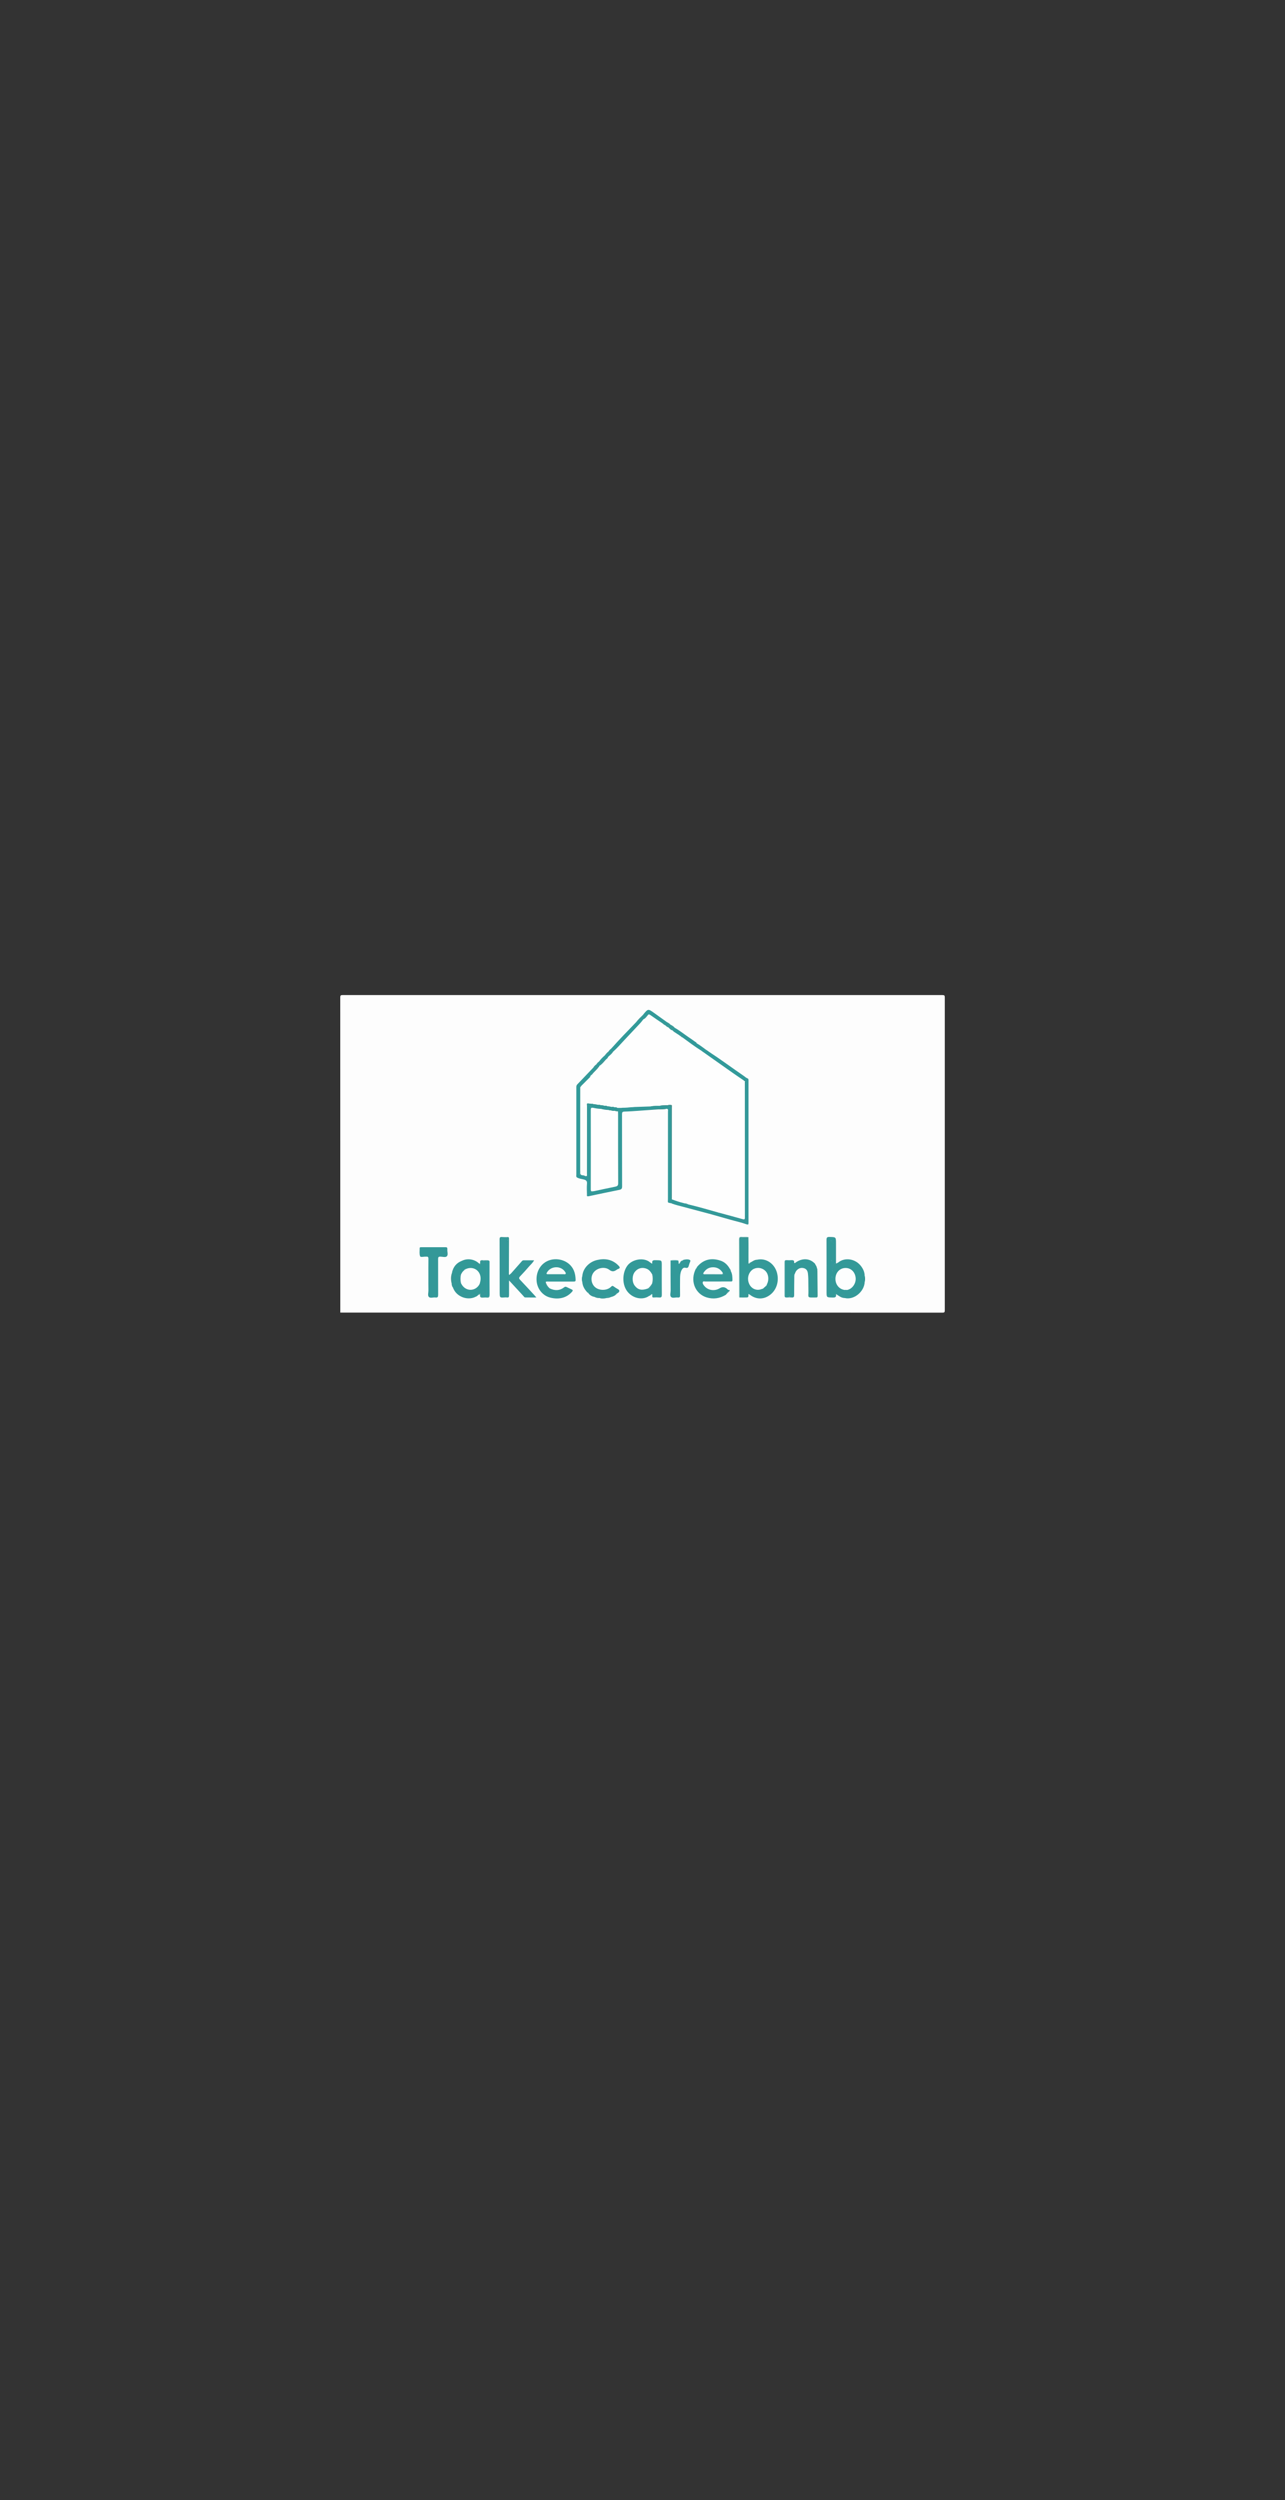 <?xml version="1.0" encoding="utf-8"?>
<!-- Generator: Adobe Illustrator 25.2.1, SVG Export Plug-In . SVG Version: 6.00 Build 0)  -->
<svg version="1.1" id="Layer_1" xmlns="http://www.w3.org/2000/svg" xmlns:xlink="http://www.w3.org/1999/xlink" x="0px" y="0px"
	 viewBox="0 0 288 560" style="enable-background:new 0 0 288 560;" xml:space="preserve">
<rect x="0" y="0" width="288" height="560" fill="#333333" stroke="none"/>
<style type="text/css">
	.st0{fill:#FDFDFD;}
	.st1{fill:#339998;}
	.st2{fill:#339999;}
	.st3{fill:#349899;}
	.st4{fill:#339898;}
	.st5{fill:#349898;}
	.st6{fill:#329997;}
	.st7{fill:#329999;}
	.st8{fill:#369798;}
	.st9{fill:#339A99;}
	.st10{fill:#349998;}
	.st11{fill:#329A9A;}
	.st12{fill:#379899;}
	.st13{fill:#329A99;}
	.st14{fill:#33989C;}
	.st15{fill:#EAFBFB;}
	.st16{fill:#349795;}
	.st17{fill:#FEFDF9;}
	.st18{fill:#37999B;}
	.st19{fill:#F8FEFB;}
	.st20{fill:#379793;}
	.st21{fill:#359892;}
	.st22{fill:#329B9B;}
	.st23{fill:#D2EBEA;}
	.st24{fill:#50A09D;}
	.st25{fill:#359A98;}
	.st26{fill:#339B98;}
	.st27{fill:#419998;}
	.st28{fill:#3E8E8A;}
	.st29{fill:#E5F4F3;}
	.st30{fill:#449A97;}
	.st31{fill:#3E9998;}
	.st32{fill:#418E89;}
	.st33{fill:#28938F;}
	.st34{fill:#3D9997;}
	.st35{fill:#269E9A;}
	.st36{fill:#459A97;}
	.st37{fill:#3E9797;}
	.st38{fill:#529999;}
	.st39{fill:#EAF8F8;}
	.st40{fill:#4E9B9B;}
	.st41{fill:#DFF4F4;}
	.st42{fill:#D3F2F1;}
	.st43{fill:#D0F2F0;}
	.st44{fill:#509E98;}
	.st45{fill:#FEFEFE;}
	.st46{fill:#358F8E;}
	.st47{fill:#E7F5F7;}
	.st48{fill:#379D9A;}
	.st49{fill:#359794;}
	.st50{fill:#458B88;}
	.st51{fill:#37978F;}
	.st52{fill:#31958F;}
	.st53{fill:#E8F5F5;}
	.st54{fill:#31918A;}
	.st55{fill:#268D8D;}
	.st56{fill:#F7FBFB;}
	.st57{fill:#49A0A2;}
	.st58{fill:#2C9693;}
	.st59{fill:#F8FBFA;}
	.st60{fill:#2F9A99;}
	.st61{fill:#38969A;}
	.st62{fill:#2B9593;}
	.st63{fill:#2D9797;}
	.st64{fill:#329D9C;}
	.st65{fill:#FDFEFE;}
	.st66{fill:#319A97;}
	.st67{fill:#339A9A;}
	.st68{fill:#2D928A;}
	.st69{fill:#319C9A;}
	.st70{fill:#32999C;}
	.st71{fill:#489C99;}
	.st72{fill:#37979A;}
	.st73{fill:#45999A;}
	.st74{fill:#D2EFEF;}
	.st75{fill:#309491;}
	.st76{fill:#2D8D89;}
	.st77{fill:#2C9799;}
	.st78{fill:#2D9A9B;}
	.st79{fill:#479D9B;}
	.st80{fill:#E9F7F6;}
	.st81{fill:#35A0A2;}
	.st82{fill:#42999C;}
	.st83{fill:#319896;}
	.st84{fill:#469A9A;}
	.st85{fill:#2D9B9B;}
	.st86{fill:#FBFDFB;}
</style>
<g>
	<path class="st0" d="M76.27,294.01c0-23.53,0-47.07-0.01-70.6c0-0.42,0.1-0.52,0.52-0.52c44.82,0.01,89.63,0.01,134.45,0
		c0.42,0,0.52,0.1,0.52,0.52c-0.01,23.37-0.01,46.73,0,70.1c0,0.42-0.1,0.52-0.52,0.52C166.24,294.01,121.25,294.01,76.27,294.01z"
		/>
	<path class="st1" d="M169.66,282.18c1.93-0.46,3.86,0.77,4.46,2.84c0.54,1.9-0.04,3.86-1.47,4.98c-1.43,1.12-3.12,1.13-4.56,0.03
		c-0.1-0.08-0.22-0.13-0.34-0.19c-0.31,0.63-0.85,0.79-1.5,0.72c-0.33-0.03-0.51-0.2-0.54-0.53c0-0.07-0.01-0.15-0.01-0.23
		c0-3.92,0-7.84,0-11.76c0-0.26-0.02-0.53,0.26-0.7c0.05-0.03,0.11-0.05,0.16-0.06c0.23,0.1,0.45,0.01,0.68-0.05
		c0.09-0.01,0.17,0,0.25,0.02c0.67,0.11,0.67,0.11,0.67,0.77c0,1.5,0,3,0,4.5c0,0.18-0.08,0.4,0.14,0.5c0.19,0.09,0.3-0.1,0.43-0.2
		C168.72,282.53,169.26,282.5,169.66,282.18z"/>
	<path class="st2" d="M147.59,248.49c-1.4,0.1-2.8,0.2-4.21,0.3c-1.14,0.08-2.29,0.17-3.43,0.2c-0.46,0.01-0.54,0.18-0.54,0.6
		c0.01,5.39,0,10.78,0.02,16.17c0,0.49-0.15,0.66-0.61,0.76c-2.32,0.46-4.63,0.96-6.95,1.44c-0.07,0.01-0.15,0-0.22,0
		c-0.12-1.18-0.03-2.37-0.05-3.62c0.34,0.34,0.37,0.71,0.33,2.54c-0.02-0.53,0.04-1.22-0.03-1.91c-0.02-0.17-0.07-0.41,0.25-0.37
		c0.23,0.14,0.2,0.38,0.21,0.6c0.01,0.37,0.01,0.74,0.03,1.12c0.05,0.68,0.09,0.7,0.72,0.34c1.32-0.39,2.67-0.6,4.01-0.88
		c1.45-0.3,1.23-0.24,1.23-1.5c0.01-4.77,0-9.53,0.01-14.3c0-0.3-0.03-0.6,0.06-0.89c-0.06-0.1,0.25-0.18,0.06-0.22
		c-0.7-0.15-1.41-0.26-2.13-0.11c-0.54-0.04-1.1,0.04-1.57-0.34c0.11-0.19,0.26-0.11,0.4-0.09c-0.19-0.06-0.37-0.05-0.53,0.11
		c-0.59,0.13-1.15-0.02-1.71-0.18c-0.27-0.17-0.47-0.45-0.82-0.48c-0.16-0.09-0.25-0.2-0.1-0.38c0.28-0.15,0.58-0.12,0.88-0.05
		c1.49,0.35,3.02,0.39,4.52,0.63c0.3,0.05,0.6-0.01,0.89-0.02c0.3-0.01,0.61-0.01,0.91,0c0.99,0.05,1.96-0.1,2.94-0.19
		c1.15,0,2.29-0.21,3.44-0.11c0.56,0.31,1.16,0.14,1.74,0.18c-0.46-0.05-0.93,0.09-1.38-0.09c0.11-0.26,0.36-0.24,0.57-0.25
		c0.46-0.02,0.93-0.02,1.39,0c0.66,0.02,1.32,0,1.97,0.01c0.64,0.01,0.74,0.12,0.75,0.77c0.01,0.21,0,0.41,0,0.62
		c0,6.23,0,12.47,0,18.7c0,0.26-0.04,0.53,0.06,0.78c0.13,0.28,0.4,0.3,0.65,0.37c0.64,0.16,1.26,0.41,1.86,0.69
		c-0.05,0.22-0.24,0.26-0.39,0.23c-0.75-0.2-1.53,0.18-2.27-0.12c-1.05-0.24-0.85-0.02-0.85-0.99c0-6.53,0.01-13.05,0.01-19.58
		c0-0.25,0.14-0.6-0.32-0.62c-0.76,0.11-1.52,0-2.24,0.05C147.27,248.44,147.44,248.38,147.59,248.49z"/>
	<path class="st1" d="M163.81,284.76c0.33,0.62,0.34,1.29,0.35,1.96c0.01,0.4-0.28,0.32-0.51,0.32c-1.86,0-3.71,0-5.57,0.01
		c-0.19,0-0.46-0.12-0.56,0.11c-0.09,0.22,0.02,0.46,0.17,0.67c0.79,1.18,2.37,1.5,3.62,0.73c0.64-0.4,1.29-0.28,1.85,0.34
		c-0.14,0.13-0.23,0.28-0.14,0.48c0.01,0.11,0.01,0.21-0.02,0.32c-0.07,0.16-0.19,0.27-0.35,0.34c-1.35,0.82-2.81,1.03-4.31,0.56
		c-2.43-0.77-3.58-3.41-2.61-5.88c0.05-0.14,0.11-0.28,0.17-0.41c0.08-0.21,0.2-0.4,0.35-0.56c1.44-1.69,3.23-2.05,5.27-1.36
		c0.92,0.31,1.58,0.97,2.05,1.81C163.68,284.38,163.64,284.62,163.81,284.76z"/>
	<path class="st1" d="M123.2,288.59c1.14,0.55,2.24,0.56,3.27-0.26c0.17-0.14,0.33-0.13,0.52-0.04c0.37,0.18,0.74,0.36,1.12,0.53
		c0.28,0.12,0.33,0.25,0.12,0.5c-1.17,1.35-2.9,1.86-4.93,1.33c-1.67-0.43-2.87-1.92-3.03-3.67c-0.18-1.99,0.8-3.79,2.47-4.54
		c1.72-0.77,3.92-0.34,5.17,1.05c0.82,0.91,1.07,2.02,1.1,3.21c0.01,0.38-0.22,0.36-0.48,0.36c-1.86,0-3.72,0-5.58,0
		c-0.22,0-0.45-0.05-0.66,0.09C122.31,287.81,122.68,288.25,123.2,288.59z"/>
	<path class="st3" d="M113.49,277.12c0.04,0,0.08,0,0.11,0c0.45,0.37,0.47,0.52,0.1,0.78c-0.02-0.06-0.05-0.06-0.05-0.02
		c0,2.29-0.02,4.59,0.01,6.88c0,0.04,0.01,0.07,0.03,0.11c0.03,0.05,0.06,0.09,0.1,0.13c0.23,0.25,0.2,0.59,0.26,0.89
		c0.06,0.27-0.32,0.26-0.5,0.37c0.46-0.16,0.8-0.44,0.92-0.94c0.83-0.94,1.66-1.88,2.49-2.82c0.1-0.12,0.23-0.2,0.39-0.2
		c0.76,0,1.52,0,2.36,0c-0.3,0.56-0.72,0.91-1.07,1.31c-0.68,0.78-1.36,1.55-2.08,2.29c-0.29,0.3-0.27,0.49,0.01,0.78
		c1.06,1.11,2.1,2.24,3.14,3.37c0.14,0.15,0.27,0.31,0.51,0.58c-0.92,0-1.71,0.01-2.5-0.01c-0.2,0-0.31-0.2-0.43-0.34
		c-1.03-1.11-2.05-2.23-3.2-3.47c0,0.68,0,1.21,0,1.74c0,0.43,0,0.86,0,1.29c0,0.84,0,0.84-0.83,0.76c-0.15-0.03-0.28-0.1-0.43-0.13
		c-0.74-0.13-0.74-0.13-0.74-0.85c0-3.73,0-7.46,0-11.19c0-0.28-0.04-0.57,0.16-0.8c0.23-0.2,0.53-0.08,0.66-0.11
		c-0.11,0.04-0.37-0.09-0.6,0.06c-0.21-0.3,0.02-0.32,0.22-0.35C112.85,277.17,113.18,277.31,113.49,277.12z"/>
	<path class="st1" d="M181.19,289.61c-0.01-1.07-0.01-2.14-0.03-3.21c-0.01-0.37-0.04-0.75-0.08-1.12c-0.07-0.6-0.32-1.08-0.97-1.23
		c-0.65-0.15-1.17,0.07-1.6,0.56c-0.24,0.28-0.31,0.64-0.48,0.94c-0.12,0.41-0.13,0.84-0.13,1.27c0,1.11,0.01,2.21-0.01,3.32
		c0,0.17,0.01,0.36-0.2,0.41c-0.19,0.05-0.38,0.04-0.43-0.22c-0.03,0.05,0.07-0.24-0.05-0.02c-0.12,0.24-1.01,0.36-1.2,0.21
		c-0.1-0.09-0.07-0.2-0.07-0.31c0-2.49,0-4.99-0.01-7.48c0-0.29,0.1-0.4,0.39-0.39c0.34,0.02,0.68,0.02,1.01,0
		c0.38-0.02,0.61,0.1,0.64,0.5c0.2,0.19,0.31-0.02,0.45-0.11c1.39-0.92,2.92-0.88,4.02,0.12c0.13,0.12,0.3,0.23,0.32,0.44
		c0.45,0.95,0.33,1.97,0.33,2.97c0,1.2,0.01,2.4,0,3.6c-0.01,0.55-0.17,0.72-0.71,0.7c-1.16-0.04-1.14,0.23-1.04-1.11
		c0.05-0.72,0.01-1.46,0.01-2.18c0,0.64,0.01,1.28-0.01,1.92C181.32,289.33,181.44,289.54,181.19,289.61z"/>
	<path class="st1" d="M193.8,287.13c-0.08,2.24-2.47,4.15-4.51,3.61c-0.09-0.05,0.09-0.14-0.01-0.15c-0.11-0.01-0.22,0.04-0.33,0
		c-0.2-0.07-0.31-0.23-0.27-0.44c0.05-0.24,0.24-0.16,0.42-0.17c-0.65,0.18-1.29,0.32-1.77-0.31c-0.08-0.07-0.16-0.23-0.26-0.17
		c-0.2,0.13,0.06,0.29,0.03,0.44c-0.01,0.1-0.07,0.17-0.16,0.21c-0.23,0.08-0.48,0.08-0.71,0.05c-0.43-0.05-0.5-0.27-0.23-0.68
		c0.23-0.06,0.35-0.13,0.29-0.45c-0.17-0.83-0.07-1.67-0.06-2.51c0-0.24,0.1-0.44,0.44-0.31c-0.57-0.38-0.65-1.24-0.18-1.65
		c0.33,0.35,0.48,0.02,0.74-0.17c-0.28,0.05-0.39,0.44-0.68,0.19c-0.09-0.12-0.08-0.25-0.04-0.38c0.15-0.29,0.38-0.55,0.25-0.92
		c0.06-0.12,0.15-0.21,0.26-0.28c0.3,0.06,0.61,0.18,0.79-0.21c1.52-1.28,3.96-0.89,5.21,0.83c0.46,0.63,0.77,1.33,0.77,2.13
		C193.79,286.23,193.79,286.68,193.8,287.13z"/>
	<path class="st4" d="M96.01,286.02c0-1.35-0.01-2.7,0.01-4.06c0.01-0.37-0.11-0.52-0.48-0.47c-0.04,0.01-0.08,0-0.11,0
		c-0.44-0.04-1.16,0.19-1.27-0.09c-0.21-0.54-0.09-1.21-0.1-1.83c0-0.21,0.18-0.2,0.33-0.2c1.84,0,3.68,0,5.53,0
		c0.24,0,0.35,0.1,0.34,0.33c0,0.06,0,0.11,0,0.17c-0.04,0.52,0.22,1.18-0.1,1.52c-0.3,0.32-0.96,0.1-1.46,0.09
		c-0.39-0.01-0.51,0.09-0.51,0.51c0.02,2.67-0.01,5.33,0.01,8c0,0.46-0.07,0.71-0.6,0.64c-0.5-0.07-1.14,0.21-1.47-0.11
		c-0.33-0.32-0.1-0.96-0.11-1.46C96,288.05,96.01,287.03,96.01,286.02z"/>
	<path class="st5" d="M131.65,289.5c-0.63-0.66-1.08-1.41-1.14-2.35c-0.08-0.43-0.07-0.86,0-1.29c0.11-1.66,1.45-3.19,3.29-3.62
		c1.83-0.43,3.5-0.14,4.86,1.29c0.31,0.32,0.36,0.55-0.12,0.71c-0.12,0.04-0.24,0.11-0.34,0.19c-0.55,0.39-1,0.49-1.65-0.01
		c-1.05-0.79-2.76-0.41-3.53,0.63c-0.71,0.95-0.57,2.43,0.31,3.23c0.94,0.87,2.75,0.85,3.63-0.06c0.2-0.2,0.33-0.25,0.56-0.08
		c0.29,0.21,0.58,0.41,0.9,0.58c0.47,0.24,0.52,0.52,0.12,0.87c-0.19,0.16-0.33,0.37-0.57,0.47c-0.32,0.24-0.68,0.39-1.07,0.47
		c-0.11,0.05-0.22,0.04-0.34,0.04c-0.18-0.19-0.06-0.29,0.11-0.38c0.15-0.07,0.32-0.1,0.47-0.18c-0.28-0.05-0.51,0.06-0.74,0.18
		c-0.23,0.11-0.46,0.24-0.74,0.22c-0.28-0.02-0.56,0-0.81,0c0.38,0.04,0.8-0.08,1.2,0.07c0.1,0.14-0.02,0.2-0.1,0.27l-0.05,0.02
		l-0.05,0c-0.5,0.01-0.99,0.09-1.49-0.02l0.01,0.01c-0.33-0.16-0.7-0.12-1.04-0.23c-0.59-0.12-1.11-0.35-1.46-0.87
		c0.12-0.75-0.57-1.11-0.82-1.68c-0.15-0.51,0-1.08-0.26-1.59c0.06,0.57,0.12,1.13,0.32,1.66c0.19,0.35,0.33,0.73,0.63,1.02
		C131.85,289.19,131.98,289.41,131.65,289.5z"/>
	<path class="st1" d="M145.42,290.32c-1.38,0.93-3.4,0.55-4.63-0.81c-1.47-1.62-1.34-4.44-0.18-6.01c1.06-1.44,3.74-1.97,5.15-0.68
		c0.13,0.39,0.3,0.53,0.58,0.11c0.06-0.08,0.12-0.13,0.23-0.1c0.38,0.7,0.22,1.45,0.16,2.18c-0.01,0.11-0.12,0.22-0.23,0.21
		c-0.32-0.03-0.11-0.35-0.23-0.48c-0.17,0.34,0.39,0.54,0.2,0.91c-0.17,0.1-0.25-0.05-0.36-0.13c-0.25-0.3-0.45-0.64-0.76-0.9
		c-0.86-0.73-2.05-0.62-2.86,0.3c-0.62,0.71-0.68,1.54-0.39,2.38c0.28,0.83,0.9,1.31,1.78,1.46c0.51,0.09,0.94-0.24,1.43-0.25
		c0.12,0.02,0.21,0.08,0.27,0.19c0.01,0.51-0.4,0.55-0.74,0.57c-0.43,0.03-0.87-0.06-1.26-0.06c0.45,0.08,0.99-0.06,1.46,0.23
		c0.22,0.14,0.59,0.21,0.26,0.59c0.08,0,0.16-0.04,0.23,0.01C145.6,290.18,145.46,290.23,145.42,290.32z"/>
	<path class="st6" d="M103.56,282.4c1.25-0.61,2.83-0.35,3.85,0.65c0.02,0.04,0.04,0.07,0.06,0.1c0.07,0.06,0.11-0.01,0.16-0.05
		c0.04-0.07,0.06-0.14,0.05-0.22c-0.08-0.45,0.12-0.61,0.55-0.53c0.25,0.09,0.14,0.3,0.16,0.48c0.06-0.17-0.04-0.42,0.23-0.48
		c0.15,0.02,0.32-0.05,0.43,0.12c0.09,0.17,0.08,0.36,0.08,0.55c0,1.98,0.01,3.96,0,5.94c0,0.3,0.08,0.67-0.38,0.75
		c-0.19,0-0.26-0.16-0.38-0.25c0.03,0.09,0.14,0.13,0.19,0.21c0.02,0.29-0.19,0.28-0.38,0.31c-0.19,0.01-0.33-0.11-0.49-0.17
		c-0.17-0.12-0.29,0.16-0.45,0.05c-0.05-0.02-0.07-0.12-0.15-0.07c0.07,0.03,0.11,0.09,0.14,0.16c0,0.05-0.02,0.1-0.06,0.14
		c-0.09,0.07-0.18,0.15-0.26,0.22c-0.22,0.06-0.45,0.26-0.54-0.17c-0.05-0.22-0.32-0.1-0.49-0.15c-0.14-0.04-0.32-0.05-0.31-0.25
		c0.01-0.2,0.19-0.19,0.33-0.22c-0.43,0.09-0.9,0.07-1.27,0.4c-0.13,0.11-0.32,0.1-0.49,0.09c-0.29-0.02-0.72,0.02-0.76-0.3
		c-0.03-0.26,0.39-0.33,0.65-0.42c0.83-0.28,1.66-0.32,2.52-0.06c0.54,0.17,1.07-0.13,1.37-0.75c-0.25,0.18-0.34,0.46-0.59,0.56
		c-0.22,0.08-0.47,0.12-0.61-0.09c-0.13-0.2,0.05-0.39,0.2-0.46c0.4-0.18,0.4-0.54,0.45-0.89c0.15-0.6,0.29-1.18,0.1-1.82
		c-0.35-1.19-1.54-1.89-2.78-1.44c-0.29,0.06-0.52,0.2-0.71,0.42c-0.23,0.24-0.37,0.55-0.59,0.79c-0.2,0.14-0.41,0.27-0.35,0.57
		c0.04,0.4-0.09,0.8,0.1,1.19c0.03,0.05,0.05,0.09,0.07,0.15c-0.06,0.38-0.21,0.74,0.02,1.13c0.07,0.12,0.03,0.35-0.17,0.42
		c-0.17,0.07-0.31-0.05-0.37-0.18c-0.24-0.46-0.76-0.76-0.82-1.28c-0.09,0.23,0.2,0.46,0.13,0.75c-0.04,0.16,0.03,0.39-0.16,0.44
		c-0.22,0.06-0.17-0.25-0.32-0.32l0.01,0.01c-0.07-0.19-0.13-0.4-0.1-0.59c0.03-0.18-0.02-0.27-0.17-0.34
		c0.02-0.23-0.08-0.46-0.05-0.69c0.12-0.39,0.33-0.77,0.05-1.18c0.01-0.16-0.04-0.34,0.05-0.49l-0.01,0
		c0.17-0.18,0.26-0.36,0.32-0.64c0.13-0.58,0.55-1.05,1.06-1.39C102.98,282.86,103.28,282.64,103.56,282.4z"/>
	<path class="st7" d="M152.51,282.63c0.08-0.07,0.15-0.15,0.23-0.22c0.12-0.16,0.31-0.15,0.47-0.22c0.42-0.08,0.84-0.17,1.28-0.02
		c0.23,0.08,0.3,0.18,0.21,0.41c-0.12,0.28-0.23,0.56-0.3,0.85c-0.11,0.43-0.25,0.69-0.79,0.54c-0.41-0.11-0.69,0.21-0.87,0.57
		c-0.27,0.56-0.31,1.16-0.32,1.76c-0.01,1.28-0.02,2.55,0,3.83c0.01,0.4-0.11,0.55-0.51,0.5c-0.52-0.06-1.18,0.22-1.51-0.12
		c-0.31-0.31-0.08-0.97-0.09-1.47c-0.02-2.23-0.02-4.47-0.02-6.7c0.55-0.23,1.12-0.06,1.68-0.09c0.18-0.01,0.16,0.16,0.17,0.29
		c0.01,0.12-0.07,0.29,0.11,0.32C152.38,282.89,152.38,282.67,152.51,282.63z"/>
	<path class="st8" d="M167.41,274.27c-1.28-0.47-2.62-0.74-3.93-1.12c-1.56-0.45-3.13-0.89-4.69-1.33c0.37-0.29,0.78-0.19,1.17-0.07
		c0.54,0.16,1.07,0.34,1.61,0.38c-0.19-0.16-0.72-0.11-0.39-0.62c0.93,0.13,1.82,0.43,2.73,0.67c0.74,0.19,1.48,0.41,2.22,0.62
		c0.54,0.16,0.61,0.1,0.63-0.48c0.01-0.19,0-0.38,0-0.56c0-9.49,0-18.98,0-28.47c0-0.34-0.04-0.68,0.08-1
		c0.03-0.07,0.09-0.12,0.16-0.14c0.07,0.03,0.12,0.08,0.15,0.15c0.09,0.31,0.05,0.63,0.06,0.95c0,9.62,0,19.25,0,28.86
		c0.04-0.23,0.02-0.46,0.02-0.68c0-9.17,0-18.34,0-27.52c0-0.32-0.01-0.64,0.02-0.95c0.09-0.41,0.15-0.81-0.13-1.19
		c-0.09-0.12-0.08-0.28,0.05-0.4c0.15,0.08,0.3,0.15,0.46,0.23c0.22,0.14,0.16,0.36,0.16,0.56c0,10.55,0,21.1,0,31.65
		C167.79,274.04,167.95,274.48,167.41,274.27z"/>
	<path class="st9" d="M129.27,263.71c-0.18-0.17-0.1-0.39-0.1-0.59c-0.01-6.5,0-13,0-19.49c0-0.26-0.01-0.5,0.21-0.73
		c1.21-1.25,2.41-2.52,3.61-3.78c0.32-0.09,0.42-0.47,0.76-0.53c0.21,0.02,0.43-0.08,0.63,0.07c0.04,0.12-0.02,0.21-0.11,0.29
		c-0.55,0.1-0.61,0.71-1.01,0.98c-0.26,0.18-0.39,0.54-0.75,0.63c-0.08,0.02,0.04,0.16,0.02,0.24c-0.03,0.2-0.15,0.35-0.25,0.51
		c-0.64,0.65-1.22,1.35-1.95,1.91c-0.29,0.25-0.21,0.59-0.21,0.9c0,5.89,0,11.77,0,17.66c0,0.28,0.03,0.57-0.04,0.84
		c-0.04,0.17-0.08,0.4-0.36,0.3c-0.09-0.1-0.11-0.23-0.11-0.37c0.03-6.18,0-12.35,0.01-17.03c0,4.16-0.01,9.82,0.01,15.49
		c0,0.8-0.15,1.61,0.12,2.4c0.04,0.13-0.04,0.21-0.15,0.26C129.48,263.7,129.38,263.69,129.27,263.71z"/>
	<path class="st10" d="M146.54,282.85c-0.14,0.09-0.11,0.31-0.29,0.37c-0.14,0.05-0.28,0.12-0.41,0.03
		c-0.16-0.11-0.16-0.27-0.07-0.43c0.15,0.02,0.2,0.23,0.43,0.2c-0.17-0.82,0.37-0.75,0.91-0.74c1.22,0.02,1.22,0.01,1.21,1.25
		c0,2.18-0.01,4.35,0.01,6.53c0,0.44-0.12,0.61-0.57,0.57c-0.43-0.04-0.86-0.03-1.29,0c-0.29,0.02-0.27-0.16-0.28-0.34
		c-0.06-0.38-0.25-0.27-0.45-0.12c-0.11,0.05-0.21,0.1-0.32,0.15c0.03-0.09,0.07-0.17,0.1-0.26c-0.14-0.23,0.06-0.34,0.18-0.48
		c0.27-0.11,0.01-0.37,0.14-0.52c0.24-0.23,0.48-0.45,0.53-0.81c0.01-0.1,0.1-0.22,0.23-0.2c0.13,0.02,0.15,0.15,0.16,0.26
		c0.01,0.2,0,0.41,0.02,0.62c-0.15-1.89,0.02-3.79-0.03-5.68C146.75,283.09,146.87,282.84,146.54,282.85z"/>
	<path class="st11" d="M167.18,241.37c0.01,0.11-0.01,0.31,0.03,0.32c0.57,0.17,0.05,0.72,0.34,0.98c-0.05,0.02-0.1,0.04-0.15,0.06
		c-0.04,0.04-0.08,0.05-0.13,0.02c-0.08-0.06-0.1-0.16-0.14-0.25c-0.04-0.11,0.02-0.24-0.07-0.33l0,0
		c-0.14-0.17-0.33-0.18-0.52-0.17c-0.7-0.24-1.28-0.72-1.85-1.16c-1.55-1.18-3.2-2.21-4.77-3.37c-0.84-0.62-1.69-1.24-2.57-1.81
		c-0.13-0.08-0.25-0.17-0.25-0.34c0.05-0.13,0.25-0.15,0.28-0.26c0.11-0.38,0.26-0.15,0.44-0.07c0.35,0.16,0.56,0.56,1,0.55
		c2.71,1.77,5.3,3.69,7.96,5.52C166.93,241.15,167.05,241.27,167.18,241.37z"/>
	<path class="st12" d="M187.37,289.61c0.39,0.39,0.8,0.6,1.35,0.27c0.12-0.07,0.33-0.03,0.49,0c0.15,0.03,0.22,0.16,0.15,0.31
		c-0.05,0.12-0.19,0.13-0.29,0.07c-0.1-0.06-0.16-0.35-0.29-0.08c-0.07,0.14,0.08,0.32,0.28,0.33c0.15,0.01,0.3,0,0.5,0
		c-0.12,0.1-0.2,0.17-0.27,0.24c-0.74-0.01-1.27-0.48-1.92-0.89c0.14,0.79-0.3,0.8-0.84,0.78c-1.28-0.03-1.28-0.01-1.28-1.31
		c0-3.87,0.01-7.74-0.01-11.61c0-0.53,0.15-0.66,0.66-0.65c1.47,0.03,1.47,0.01,1.47,1.46c0,1.48,0,2.97,0,4.44
		c0.22,0.11,0.29-0.16,0.46-0.15c-0.1,0.59-0.43,0.45-0.78,0.25c-0.08-0.07-0.11-0.16-0.11-0.26c-0.07-1.45-0.04-2.9-0.04-4.36
		c0-0.28-0.02-0.56,0.08-0.86c-0.45-0.02-0.89,0.07-1.37-0.08c-0.01-0.01,0,0.08,0.03,0.08c0.22,0,0.17,0.19,0.21,0.32
		c0.04,3.71,0.01,7.42,0.01,11.13c0,0.19-0.03,0.37-0.08,0.55c-0.12,0.48-0.03,0.63,0.46,0.61c0.27-0.01,0.57,0.09,0.8-0.14
		c0-0.08,0-0.15,0-0.23C187.11,289.71,187.22,289.63,187.37,289.61z"/>
	<path class="st5" d="M101.52,288.38c0.14,0.03,0.21,0.14,0.3,0.3c0.08-0.61-0.19-1.16,0.08-1.73c-0.08,0.92,0.75,1.27,1.02,1.93
		c0.19-0.05,0.21-0.15,0.19-0.2c-0.21-0.45-0.35-0.88,0.01-1.32c0.12-0.05,0.22,0.01,0.3,0.08c0.41,0.5,0.75,1.06,1.46,1.24
		c0.9,0.22,1.61-0.02,2.2-0.71c0.12-0.15,0.17-0.39,0.43-0.39c0.03,0.57-0.24,0.97-0.86,1.22c0.56,0.17,0.56,0.17,1.36-0.73
		c0.07,0.31,0.2,0.64-0.07,0.83c-0.47,0.33-0.96,0.71-1.62,0.43c-0.63-0.27-1.27-0.17-1.91-0.01c-0.34,0.09-0.66,0.2-0.97,0.36
		c0.34,0.22,1.01,0.24,1.04,0.14c0.12-0.48,0.52-0.21,0.75-0.35c0.27-0.17,0.64-0.14,0.96,0.07c-0.17,0.15-0.39,0-0.55,0.18
		c0.16,0.19,0.38,0.1,0.56,0.12c0.27,0.03,0.27,0.03,0.3,0.35c0.01,0.09,0.01,0.09,0.41,0.1
		C105.04,291.53,102.21,290.53,101.52,288.38z"/>
	<path class="st13" d="M136.94,234.93c1.82-2.03,3.71-4,5.62-5.96c0.52-0.28,0.72-0.92,1.28-1.16c0.24,0.06,0.41,0.19,0.42,0.46
		c-0.14,0.56-0.58,0.91-0.94,1.3c-1.8,1.93-3.62,3.84-5.43,5.75c-0.13,0.13-0.25,0.29-0.46,0.27c-0.06,0.03-0.13-0.14-0.19,0.03
		c-0.12,0.38-0.53,0.54-0.67,0.91c-0.08,0.11-0.17,0.21-0.3,0.25c-0.35-0.08,0.01-0.48-0.27-0.59c-0.08-0.34,0.48-0.33,0.39-0.68
		l0,0C136.61,235.36,136.84,235.21,136.94,234.93z"/>
	<path class="st9" d="M161.09,271.62c0.22,0.44,0.68,0.38,1.06,0.52c-0.45,0.15-0.9,0.17-1.36,0.03c-0.65-0.2-1.29-0.47-2-0.34
		c-1.83-0.49-3.66-0.97-5.48-1.46c-0.92-0.25-1.86-0.45-2.75-0.79c0.88-0.03,1.76-0.07,2.63-0.1c0.09-0.12,0.2-0.07,0.3-0.02
		c0.23,0.2,0.51,0.19,0.79,0.18c0.72,0.07,1.39,0.32,2.07,0.51c1.37,0.38,2.76,0.73,4.13,1.13
		C160.71,271.34,160.97,271.35,161.09,271.62z"/>
	<path class="st14" d="M129.27,263.71c0.04-0.04,0.08-0.08,0.13-0.12c0.45,0.02,0.88,0,1.3-0.18c0.11-0.04,0.21-0.05,0.33-0.03
		c0.25,0.06,0.57,0.3,0.58-0.24c0-4.91,0-9.81,0-14.72c0-0.22-0.02-0.45,0.02-0.67c0.04-0.19,0.09-0.39,0.36-0.28
		c0,0.15,0.08,0.22,0.23,0.23c0.19,0.18,0.17,0.37,0.03,0.56c-0.04,0.05-0.06,0.11-0.08,0.18c-0.05,2.15-0.01,4.31-0.02,6.46
		c-0.01,2.27,0,4.53,0,6.8c0,0.26-0.03,0.52,0.05,0.78c0.08,0.34,0.08,0.69,0,1.03c-0.07,0.29-0.09,0.58,0.08,0.85
		c0.04,0.13,0.04,0.26-0.06,0.36c-0.33-0.11-0.22,0.16-0.22,0.28c-0.01,0.69,0,1.38-0.01,2.08c0,0.17,0.08,0.38-0.19,0.58
		c0.08-1.11,0.18-2.15-0.15-3.17c0,1.16,0,2.31,0,3.47c-0.21-0.11-0.1-0.3-0.11-0.45c-0.01-0.79-0.06-1.58,0.01-2.36
		c0.06-0.62-0.2-0.83-0.75-0.96C130.29,264.06,129.73,264.02,129.27,263.71z"/>
	<path class="st7" d="M158.83,235.53c-0.24,0.16-0.37,0.12-0.56-0.14c-0.31-0.43-0.73-0.45-1.15-0.09
		c-0.12,0.04-0.23,0.01-0.32-0.05c-1.29-0.92-2.64-1.74-3.86-2.75c-0.08-0.12-0.17-0.23-0.3-0.3c-0.04-0.03-0.06-0.07-0.07-0.12
		c-0.02-0.31-0.23,0.02-0.31-0.08c-0.43-0.24-0.86-0.47-1.23-0.81c-0.06-0.13-0.1-0.27-0.26-0.32c-0.04-0.03-0.07-0.06-0.09-0.11
		c0.02-0.13,0.13-0.19,0.22-0.27c0.11-0.08,0.15-0.23,0.28-0.3c1.12,0.62,2.11,1.43,3.16,2.14c0.48,0.32,0.95,0.65,1.42,0.99
		c0.14,0.1,0.35,0.16,0.38,0.38c-0.29,0.25-0.46-0.11-0.77-0.14c0.3,0.05,0.46,0.44,0.76,0.13
		C157.1,234.22,157.91,234.96,158.83,235.53z"/>
	<path class="st9" d="M144.18,228.34c0.02-0.26-0.22-0.33-0.35-0.48c0-0.26,0.28-0.35,0.33-0.59c0.01-0.02,0.01-0.04,0.02-0.05
		c1.07-1.28,1.07-1.29,2.42-0.33c0.96,0.68,1.92,1.38,2.87,2.06c0.15,0.13,0.24,0.32,0.44,0.4c0.22,0.09,0.11,0.22-0.02,0.33
		c-0.04,0.03-0.09,0.05-0.14,0.07c-0.18,0.04-0.37,0.05-0.55,0c-0.05-0.02-0.1-0.04-0.14-0.08c-0.19-0.2-0.38-0.4-0.69-0.41
		c-0.89-0.41-1.62-1.06-2.41-1.61c-0.23-0.16-0.45-0.35-0.76-0.17c-0.46,0.1-0.59,0.54-0.89,0.82
		C144.28,228.34,144.23,228.35,144.18,228.34z"/>
	<path class="st15" d="M167.41,274.27c0.31,0.05,0.37-0.11,0.37-0.39c-0.01-0.75,0-1.5,0-2.25c0-9.78,0-19.55,0-29.33
		c0-0.24,0.04-0.49-0.14-0.7c0.34,0.08,0.22,0.35,0.22,0.55c0.01,1.97,0.01,3.94,0.01,5.91c0,8.56,0,17.12,0,25.69
		c0,0.17,0,0.34-0.01,0.51c0,0.12-0.06,0.22-0.19,0.23C167.49,274.52,167.42,274.43,167.41,274.27z"/>
	<path class="st16" d="M114.47,285.31c0.14,0.08,0.19,0.2,0.07,0.32c-0.33,0.33-0.63,0.68-1.1,0.89c-0.05-0.18-0.09-0.33-0.14-0.49
		c0.02-0.07,0.07-0.05,0.12-0.03c0.35,0.12,0.68,0.21,0.42-0.37c-0.07-0.16,0.06-0.38-0.13-0.52c-0.15-0.18-0.11-0.39-0.11-0.59
		c0-2.11-0.01-4.21,0-6.32c0-0.11,0.03-0.22,0.11-0.3c0.42-0.32-0.07-0.52-0.11-0.78c0.26-0.05,0.48-0.07,0.48,0.32
		c-0.02,2.67-0.02,5.34-0.03,8.01c-0.02,0.27,0.09,0.19,0.22,0.09C114.3,285.43,114.37,285.35,114.47,285.31z"/>
	<path class="st17" d="M164.92,278.79c-0.09-0.02-0.22-0.05-0.15-0.16c0.09-0.13,0.19-0.29,0.39-0.27c0.1,0.01,0.18,0.06,0.19,0.17
		c0.01,0.13,0.02,0.26,0.02,0.39c0,3.6,0,7.2,0,10.79c0,0.09-0.01,0.19,0,0.28c0.01,0.22-0.15,0.33-0.29,0.45
		c-0.02,0.02-0.12-0.02-0.13-0.05c-0.05-0.17-0.05-0.33,0.11-0.46c0.1-0.08,0.08-0.2,0.09-0.31c-0.17-0.22-0.11-0.47-0.11-0.71
		c0-3.13,0-6.27,0-9.4C165.03,279.26,165.09,279.01,164.92,278.79z"/>
	<path class="st18" d="M177.97,282.84c-0.22-0.05-0.09-0.4-0.39-0.41c-0.48-0.01-0.97-0.08-1.45,0c-0.19,0.03-0.14,0.24-0.14,0.38
		c0,2.42,0,4.84,0,7.26c0,0.25,0.02,0.49,0.34,0.43c0.28-0.05,0.74,0.26,0.78-0.33c0.02-0.26,0.13-0.41,0.35-0.5
		c0.14,0.13,0.11,0.25,0.01,0.36c-0.11,0.12-0.18,0.25-0.08,0.4c0.06,0.09,0.17,0.09,0.26,0.05c0.19-0.09,0.09-0.25,0.1-0.39
		c0.12-1.45-0.09-2.91,0.16-4.36c0.01-0.06,0.08-0.12,0.12-0.18c-0.02,1.52-0.04,3.04-0.04,4.56c0,0.38-0.1,0.55-0.51,0.52
		c-0.41-0.03-0.83-0.02-1.24-0.01c-0.3,0.01-0.39-0.11-0.39-0.4c0.01-2.51,0.01-5.03,0-7.54c0-0.33,0.12-0.42,0.43-0.41
		c0.39,0.02,0.79,0.03,1.18,0C177.91,282.25,178.04,282.44,177.97,282.84z"/>
	<path class="st19" d="M164.92,278.79c0.37,0.09,0.22,0.39,0.22,0.6c0.01,3.41,0.01,6.81,0.01,10.22c-0.37-0.09-0.22-0.39-0.22-0.6
		C164.92,285.61,164.92,282.2,164.92,278.79z"/>
	<path class="st20" d="M166.28,277.33c-0.41,0.11-0.46,0.41-0.46,0.79c0.01,3.85,0.01,7.7,0,11.55c0,0.35,0.01,0.69,0.4,0.83
		c0.34,0.12,1.08-0.12,1.21-0.45c0.08-0.19,0.16-0.22,0.32-0.2c0.01,0.78,0.01,0.78-0.75,0.78c-0.43,0-0.85,0-1.28,0
		c-0.13-0.17-0.07-0.36-0.07-0.54c0-4.15,0-8.3-0.01-12.44c0-0.46,0.11-0.65,0.59-0.59c0.5,0.06,1.01-0.06,1.51,0.06l0,0
		c0.04,0.06,0.03,0.12-0.03,0.17C167.24,277.43,166.75,277.19,166.28,277.33z"/>
	<path class="st21" d="M181.19,289.61c0.19-0.62,0.05-1.26,0.09-1.89c0.01-0.22,0-0.44,0.12-0.67c0,0.85,0,1.7,0,2.56
		c0,0.97,0,0.96,0.98,0.91c0.39-0.02,0.59-0.21,0.6-0.59c0.01-1.87,0-3.75,0-5.62c0-0.35-0.34-0.63-0.22-1.01
		c0.19,0.23,0.29,0.49,0.34,0.78c0.12,0.18-0.02,0.4,0.1,0.58c0.01,1.87,0.03,3.75,0.05,5.62c0,0.27-0.11,0.37-0.37,0.35
		c-0.24-0.01-0.49,0-0.73,0C181.12,290.63,181.12,290.63,181.19,289.61z"/>
	<path class="st16" d="M113.49,277.12c-0.19,0.4-0.56,0.13-0.83,0.22c-0.12,0.04-0.43-0.16-0.3,0.22c-0.17,0.28-0.23,0.58-0.23,0.91
		c0.01,3.73,0.01,7.46,0,11.2c0,0.41,0.03,0.72,0.56,0.63c0.27-0.05,0.39,0.18,0.57,0.3c-1.26,0.11-1.26,0.11-1.27-1.1
		c-0.01-3.97,0-7.94-0.02-11.91c0-0.4,0.12-0.54,0.51-0.5C112.81,277.12,113.15,277.11,113.49,277.12z"/>
	<path class="st22" d="M136.05,236.2c0.45,0.03,0.02,0.43,0.23,0.56c0.06,0.35-0.15,0.52-0.42,0.66c-0.64,0.19-1,0.69-1.32,1.22
		c-0.03,0.04-0.08,0.06-0.14,0.06c-0.2-0.11-0.41,0.17-0.61-0.02c-0.06-0.06-0.08-0.13-0.06-0.21c0.07-0.3,0.37-0.43,0.51-0.67
		c0.38-0.51,0.82-0.97,1.31-1.39C135.75,236.4,135.78,236.03,136.05,236.2z"/>
	<path class="st23" d="M167.74,277.11c-0.53,0-1.05,0.02-1.58-0.01c-0.38-0.02-0.48,0.12-0.47,0.48c0.02,1.61,0,3.22,0.01,4.84
		c0.01,2.74,0.02,5.47,0.03,8.21c-0.22-0.12-0.13-0.33-0.13-0.5c-0.01-4.19,0-8.37-0.01-12.56c0-0.43,0.11-0.63,0.57-0.57
		C166.68,277.06,167.23,276.86,167.74,277.11z"/>
	<path class="st24" d="M107.17,290.06c0-0.04,0-0.07,0-0.11c0.03-0.04,0.04-0.11,0.11-0.11c0.13-0.13,0.25-0.27,0.45-0.11
		c0.17,0.16,0.07,0.44,0.26,0.59c0.12,0.06,0.25,0.05,0.38,0.05c0.09,0,0.18-0.01,0.27-0.01c0.75-0.07,0.82-0.14,0.83-0.89
		c0.01-2.02,0-4.05,0-6.07c0-0.28-0.03-0.56,0.06-0.84c0.03-0.07,0.07-0.12,0.13-0.16c0.11,0.15,0.07,0.32,0.07,0.49
		c0,2.38-0.01,4.75,0.01,7.13c0,0.47-0.1,0.71-0.62,0.64c-0.24-0.03-0.49-0.03-0.73,0c-0.54,0.06-0.95,0-0.78-0.74
		C107.44,289.97,107.31,290.02,107.17,290.06z"/>
	<path class="st20" d="M169.66,282.18c0.04,0.33-0.26,0.39-0.44,0.42c-0.42,0.08-0.77,0.22-1.05,0.54c-0.11,0.12-0.24,0.19-0.4,0.13
		c-0.19-0.08-0.19-0.27-0.18-0.43c0.09-1.48-0.01-2.96,0.05-4.44c0.02-0.55,0.02-1.02-0.69-1.08c0.27-0.09,0.54-0.08,0.81-0.01
		c0.09,1.71,0.01,3.41,0.05,5.12c0,0.16-0.18,0.53,0.28,0.41C168.6,282.62,169.03,282.17,169.66,282.18z"/>
	<path class="st5" d="M103.56,282.4c-0.11,0.32-0.34,0.56-0.62,0.69c-0.68,0.31-0.97,0.93-1.35,1.5c0.11,0.09,0.17,0.06,0.24,0.01
		c0.07-0.05,0.13-0.18,0.22-0.06c0.09,0.12-0.01,0.21-0.12,0.26c-0.21,0.11-0.43,0.21-0.64,0.31
		C101.56,283.79,102.3,282.87,103.56,282.4z"/>
	<path class="st23" d="M168.08,282.85c-0.04,0.12-0.11,0.22-0.24,0.19c-0.17-0.05-0.1-0.22-0.1-0.34c0-1.42,0-2.84,0-4.25
		c0-0.37-0.02-0.74-0.03-1.12c-0.02-0.02-0.03-0.05-0.03-0.07c0.01-0.03,0.01-0.04,0.02-0.04c0.01-0.04,0.02-0.07,0.03-0.11
		c0.2,0.16,0.11,0.38,0.11,0.58c0.01,1.54,0,3.08,0.01,4.62C167.87,282.5,167.74,282.78,168.08,282.85z"/>
	<path class="st25" d="M151.18,230.18c-0.02,0.16,0.01,0.36-0.24,0.38c-0.38-0.11-0.74-0.26-1.11-0.38
		c-0.04-0.04-0.08-0.08-0.1-0.13c-0.04-0.14-0.03-0.28,0.08-0.39l0,0c0.15-0.05,0.29-0.15,0.47-0.14c0.2,0.32,0.56,0.41,0.85,0.59
		C151.16,230.12,151.18,230.15,151.18,230.18z"/>
	<path class="st26" d="M131.65,289.5c0.26-0.25-0.04-0.36-0.15-0.48c-0.27-0.28-0.44-0.59-0.42-0.98c0.64,0.39,0.97,1.08,0.77,1.62
		C131.79,289.6,131.72,289.55,131.65,289.5z"/>
	<path class="st27" d="M144.16,227.27c0.06,0.29-0.17,0.42-0.33,0.59c-0.48,0.31-0.65,0.97-1.27,1.11
		C143.03,228.35,143.59,227.81,144.16,227.27z"/>
	<path class="st28" d="M101.31,286.68c0,0.26,0,0.53,0,0.79c-0.03,0.05-0.05,0.05-0.08,0c-0.21-0.8-0.2-1.59,0.08-2.38
		c0,0.19,0.01,0.38,0.01,0.57C101.5,286.01,101.43,286.35,101.31,286.68z"/>
	<path class="st29" d="M152.51,282.63c-0.05,0.2-0.16,0.36-0.34,0.48c-0.03-0.03-0.07-0.06-0.07-0.08
		c-0.02-0.73-0.02-0.73-0.77-0.73c-0.35,0-0.71,0.02-1.06,0.03c0.58-0.35,1.21-0.15,1.82-0.11c0.29,0.02-0.02,0.37,0.13,0.52
		C152.31,282.71,152.41,282.67,152.51,282.63z"/>
	<path class="st24" d="M108.3,282.41c-0.41-0.07-0.63,0.06-0.57,0.53c0.02,0.11-0.07,0.24-0.11,0.36c-0.13,0.07-0.16-0.05-0.22-0.11
		c0-0.05,0.01-0.1,0.01-0.14c0.14,0,0.22-0.06,0.2-0.2c-0.11-0.57,0.23-0.61,0.65-0.56c0.47,0.05,0.95-0.11,1.41,0.1
		c-0.01,0.01-0.03,0.03-0.04,0.04c-0.12,0.11-0.27,0.11-0.42,0.1c-0.09-0.01-0.16-0.06-0.23-0.12c-0.15,0-0.3,0-0.45,0
		C108.45,282.47,108.38,282.47,108.3,282.41z"/>
	<path class="st30" d="M123.2,288.59c-0.47-0.15-1.08-0.97-1.05-1.41c0-0.02,0.1-0.03,0.15-0.04
		C122.45,287.72,122.76,288.2,123.2,288.59z"/>
	<path class="st31" d="M136.05,236.2c-0.19,0-0.23,0.36-0.49,0.21c0.23-0.34,0.5-0.64,0.83-0.89
		C136.73,235.98,136.17,235.98,136.05,236.2z"/>
	<path class="st32" d="M147.59,248.49c-0.27,0-0.55,0-0.82,0c0-0.04,0-0.08,0-0.12c0.87,0,1.75,0,2.62,0
		C148.8,248.51,148.19,248.5,147.59,248.49z"/>
	<path class="st33" d="M193.8,287.13c-0.17-0.45-0.17-0.9,0-1.35C193.9,286.23,193.91,286.68,193.8,287.13z"/>
	<path class="st34" d="M150.28,229.52c-0.14,0.1-0.29,0.15-0.47,0.14c0.01-0.08,0.18-0.19,0.09-0.2c-0.35-0.03-0.33-0.3-0.42-0.51
		C149.78,229.1,150.06,229.27,150.28,229.52z"/>
	<path class="st5" d="M101.22,287.47c0.03,0,0.05,0,0.08,0c0.03,0.11,0.27-0.14,0.23,0.14c-0.03,0.26-0.01,0.52-0.02,0.78
		C101.3,288.12,101.23,287.81,101.22,287.47z"/>
	<path class="st35" d="M162.89,289.39c-0.22-0.33-0.16-0.5,0.26-0.47c0.06,0,0.12,0,0.18,0.01
		C163.43,289.31,163.27,289.46,162.89,289.39z"/>
	<path class="st34" d="M151.13,230.11c-0.37-0.08-0.79-0.07-0.85-0.59C150.6,229.67,150.89,229.86,151.13,230.11z"/>
	<path class="st36" d="M134.35,290.75c0.5,0.03,0.99-0.1,1.49,0.02C135.34,290.89,134.84,290.91,134.35,290.75z"/>
	<path class="st37" d="M133.79,238.45c0,0.07,0,0.15,0,0.22c-0.33,0.04-0.41,0.53-0.81,0.44c0.18-0.27,0.39-0.5,0.66-0.69
		C133.7,238.38,133.75,238.39,133.79,238.45z"/>
	<path class="st38" d="M162.89,289.39c0.24-0.06,0.4-0.22,0.45-0.46c0.17-0.03,0.2,0.08,0.22,0.21c-0.17,0.26-0.33,0.52-0.65,0.62
		C162.9,289.63,162.9,289.51,162.89,289.39z"/>
	<path class="st39" d="M162.9,289.76c0.22-0.21,0.44-0.41,0.65-0.62c-0.14,0.46-0.45,0.76-0.91,0.92
		C162.73,289.96,162.82,289.86,162.9,289.76z"/>
	<path class="st36" d="M136.5,290.51c0.12,0.01,0.25,0.01,0.37,0.02c-0.29,0.18-0.61,0.23-0.94,0.22c0.04-0.08,0.08-0.16,0.12-0.23
		C136.2,290.38,136.35,290.4,136.5,290.51z"/>
	<path class="st36" d="M133.32,290.52c0.37-0.02,0.74-0.05,1.04,0.23C133.98,290.78,133.63,290.72,133.32,290.52z"/>
	<path class="st26" d="M130.51,285.86c0,0.43,0,0.86,0,1.29C130.38,286.72,130.38,286.29,130.51,285.86z"/>
	<path class="st40" d="M133.79,238.45c-0.05-0.01-0.1-0.01-0.15-0.02c0.15-0.26,0.34-0.48,0.6-0.64
		C134.22,238.1,133.89,238.2,133.79,238.45z"/>
	<path class="st41" d="M137.95,290.05c0.17-0.18,0.33-0.38,0.57-0.47C138.36,289.78,138.4,290.21,137.95,290.05z"/>
	<path class="st31" d="M136.94,234.93c0.04,0.4-0.26,0.49-0.55,0.59C136.53,235.29,136.71,235.08,136.94,234.93z"/>
	<path class="st42" d="M145.74,290.17c0.12-0.13,0.22-0.34,0.41-0.27c0.14,0.05,0.06,0.25,0.04,0.39
		C146.08,290.11,145.91,290.15,145.74,290.17z"/>
	<path class="st43" d="M156.25,283.76c-0.06,0.22-0.2,0.4-0.35,0.56C155.87,284.04,156,283.86,156.25,283.76z"/>
	<path class="st44" d="M163.81,284.76c-0.27-0.1-0.24-0.33-0.24-0.55C163.72,284.36,163.81,284.55,163.81,284.76z"/>
	<path class="st29" d="M153.21,282.19c-0.14,0.11-0.28,0.23-0.47,0.22C152.79,282.09,153.02,282.19,153.21,282.19z"/>
	<path class="st1" d="M183.19,284.65c-0.18-0.17-0.08-0.38-0.1-0.58C183.23,284.25,183.2,284.45,183.19,284.65z"/>
	<path class="st3" d="M114.27,285.53c-0.04,0.1-0.08,0.23-0.22,0.17c-0.11-0.06-0.13-0.17-0.01-0.25
		C114.1,285.53,114.18,285.55,114.27,285.53z"/>
	<path class="st45" d="M170.79,288.71c-1.41,0.61-2.83-0.24-3.1-1.85c-0.18-1.1,0.36-2.22,1.28-2.65c0.91-0.42,1.99-0.19,2.67,0.57
		c0.61,0.69,0.74,1.9,0.29,2.8c-0.18,0.2-0.33,0.42-0.46,0.65c-0.1,0.09-0.2,0.18-0.3,0.27
		C171.02,288.54,170.89,288.6,170.79,288.71z"/>
	<path class="st46" d="M167.71,277.22c0,0.04,0,0.08,0.01,0.11c-0.25,0-0.51,0-0.76,0c-0.08,0-0.15,0-0.23,0
		c-0.15,0.08-0.3,0.09-0.45,0c0,0,0,0,0,0C166.74,277.08,167.24,277.28,167.71,277.22z"/>
	<path class="st47" d="M171.46,288.23c-0.06-0.37,0.21-0.5,0.46-0.65C171.89,287.89,171.72,288.09,171.46,288.23z"/>
	<path class="st47" d="M170.79,288.71c0.03-0.25,0.2-0.23,0.38-0.2C171.07,288.63,170.96,288.73,170.79,288.71z"/>
	<path class="st20" d="M166.28,277.33c0.15,0,0.3,0,0.45,0C166.58,277.4,166.43,277.67,166.28,277.33z"/>
	<path class="st45" d="M134.4,238.7c0.03,0.01,0.05,0.01,0.07-0.02c0.33-0.57,0.87-0.93,1.33-1.36c0.21-0.14,0.4-0.31,0.49-0.56
		c0.07-0.08,0.15-0.15,0.22-0.23c0.27-0.37,0.61-0.68,0.94-0.99c0.87-0.77,1.62-1.65,2.41-2.49c1.21-1.28,2.42-2.56,3.62-3.85
		c0.25-0.27,0.47-0.57,0.7-0.86c0.03-0.02,0.07-0.03,0.1-0.05c0.28-0.32,0.57-0.62,0.89-0.89c0.19-0.26,0.37-0.2,0.61-0.02
		c0.88,0.63,1.78,1.22,2.67,1.83c0.29,0.06,0.47,0.28,0.67,0.46l0,0c0.24,0.13,0.54,0.18,0.67,0.47l0-0.01
		c0.34,0.18,0.67,0.37,0.92,0.66l0,0c0.15,0.07,0.26,0.18,0.34,0.32c0.41,0.27,0.83,0.54,1.24,0.81c0.11,0.09,0.3,0.04,0.34,0.23
		l0,0c0.1,0.09,0.26,0.11,0.34,0.24c1.36,1.01,2.73,2.01,4.16,2.93c2.34,1.65,4.67,3.3,7.02,4.95c0.82,0.58,1.65,1.13,2.48,1.7
		c0.16,0.01,0.29,0.05,0.31,0.23c0,10.16,0,20.31,0.01,30.47c0,0.43-0.07,0.55-0.53,0.41c-1.77-0.51-3.55-0.97-5.32-1.45
		c-2.27-0.64-4.54-1.31-6.84-1.85c-0.27-0.08-0.57-0.06-0.82-0.23c-0.08-0.02-0.15-0.05-0.23-0.07c-0.9-0.2-1.77-0.51-2.63-0.83
		c-0.04-0.28-0.02-0.56-0.02-0.84c0-6.49,0-12.97,0-19.46c0-0.22,0.05-0.45-0.05-0.66c-0.28-0.16-0.57-0.09-0.86-0.04
		c-0.59,0.03-1.18-0.05-1.77,0.05c-0.63-0.01-1.27-0.03-1.89,0.12c-0.1,0.09-0.21,0.07-0.32,0.02c-1.15,0.04-2.31,0.08-3.46,0.12
		c-0.99,0.04-1.98,0.1-2.97,0.2c-0.29,0-0.57,0-0.86,0c-0.23-0.11-0.46,0.01-0.69-0.04c-0.19-0.09-0.4-0.06-0.6-0.07
		c-0.29-0.02-0.57-0.13-0.86-0.17c-0.13-0.06-0.29-0.04-0.41-0.14c-0.13-0.15-0.31-0.11-0.47-0.12c-0.15-0.01-0.36-0.01-0.37-0.18
		c-0.02-0.2,0.19-0.25,0.36-0.28c0.07-0.01,0.15-0.01,0.15-0.01c-0.18,0-0.43,0.01-0.67-0.09c-0.25-0.11-0.48-0.08-0.66,0.14
		c-0.09,0.1-0.21,0.2-0.34,0.18c-0.55-0.11-1.1-0.17-1.65-0.26c-0.21-0.03-0.17-0.21-0.03-0.33c0.12-0.11,0.27-0.11,0.42-0.16
		c-0.31-0.04-0.3-0.04-0.53,0.2c-0.28,0.29-0.57,0.12-0.85-0.06c-0.07,0.27,0.14,0.37,0.21,0.53c0.19,0.38,0.09,0.71-0.31,0.78
		c-0.42,0.08-0.48,0.32-0.48,0.68c0.01,1.71,0,3.42,0,5.13c0,2.69,0,5.37,0,8.06c0,0.37,0.01,0.7,0.42,0.9
		c0.18,0.08,0.53,0.1,0.44,0.4c-0.08,0.27-0.38,0.14-0.6,0.15c-0.07-0.01-0.13-0.03-0.19-0.07c-0.48-0.14-0.57-0.47-0.57-0.94
		c0.02-6.26,0-12.52,0.01-18.78c0-0.27,0.2-0.42,0.37-0.58c0.57-0.57,1.14-1.15,1.72-1.72c0.2-0.15,0.38-0.33,0.41-0.6
		c0.56-0.58,1.07-1.21,1.67-1.75C134.3,238.83,134.35,238.77,134.4,238.7z"/>
	<path class="st45" d="M138.5,248.94c0.01,0.19,0.03,0.37,0.03,0.56c0,5.17-0.01,10.35,0.02,15.52c0,0.53-0.17,0.69-0.66,0.79
		c-1.63,0.32-3.26,0.69-4.89,1.03c-0.6,0.14-0.62,0.13-0.65-0.44c-0.08-2.02-0.08-4.05-0.08-6.07c0.01-3.73,0-7.46,0-11.2
		c0-0.21-0.01-0.41,0.01-0.62c0.04-0.37,0.2-0.57,0.6-0.38c0.59,0.13,1.19,0.24,1.8,0.25c0.04-0.05,0.06-0.05,0.09,0.01
		c0.53,0.15,1.06,0.23,1.61,0.24c0.18-0.04,0.36-0.05,0.54,0.01c0.29,0.12,0.6,0.03,0.9,0.08
		C138.05,248.79,138.32,248.74,138.5,248.94z"/>
	<path class="st48" d="M132.89,248.13c-0.41-0.07-0.48,0.14-0.48,0.51c0.01,5.93,0.02,11.86,0,17.79c0,0.56,0.3,0.43,0.6,0.41
		c-0.14,0.28-0.41,0.24-0.62,0.18c-0.25-0.07-0.12-0.33-0.13-0.49c-0.04-0.61-0.03-1.22-0.04-1.83c0-0.11,0-0.23,0-0.34
		c-0.15-0.18-0.12-0.39-0.12-0.59c0.02-4.83-0.01-9.65,0.01-14.48c0-0.38-0.05-0.78,0.11-1.16c0.11-0.15,0.01-0.3,0-0.45
		C132.56,247.66,132.72,247.9,132.89,248.13z"/>
	<path class="st49" d="M137.65,248.02c0.24-0.01,0.48-0.02,0.69,0.11c-1.23,0.22-2.42-0.23-3.65-0.27
		c-0.89-0.03-1.79-0.35-2.71-0.39c-0.37,0.09-0.22,0.39-0.22,0.6c-0.01,5.13-0.01,10.27-0.01,15.4c-0.18,0-0.21-0.13-0.22-0.26
		c-0.03-0.26-0.05-0.52-0.05-0.78c0-4.83,0-9.67,0-14.5c0-0.22-0.02-0.45,0.05-0.67c0.23-0.37,0.56-0.04,0.83-0.12
		c0.21,0.05,0.42,0.07,0.64,0.07c0.33,0.05,0.65,0.14,0.98,0.16c0.2,0.06,0.41,0.07,0.61,0.07c0.3,0.06,0.59,0.12,0.89,0.17
		c0.21,0.11,0.45,0.15,0.68,0.2c0.31-0.02,0.6,0.07,0.89,0.13C137.25,248.04,137.47,247.91,137.65,248.02z"/>
	<path class="st50" d="M150.47,247.51c0.21,0.07,0.12,0.25,0.12,0.38c0,6.84,0,13.68-0.01,20.52c0,0.07-0.02,0.15-0.03,0.22
		c-0.14-0.21-0.07-0.44-0.07-0.66c0-6.51,0-13.03,0-19.54c0-0.75,0-0.74-0.77-0.75c-0.62,0-1.24-0.01-1.86-0.01
		c0.6-0.13,1.21-0.12,1.81-0.11C149.93,247.47,150.2,247.56,150.47,247.51z"/>
	<path class="st51" d="M138.74,249.19c0,5.53,0,11.07,0,16.6c-0.02,0-0.04,0-0.06,0c0-5.54,0-11.08,0-16.62
		C138.7,249.18,138.72,249.19,138.74,249.19z"/>
	<path class="st52" d="M149.91,251c0,2.9,0,5.81,0,8.71c-0.02,0-0.04,0-0.06,0c0-2.91,0-5.82,0-8.74
		C149.87,250.98,149.89,250.99,149.91,251z"/>
	<path class="st51" d="M138.5,248.94c-0.22-0.02-0.45,0.01-0.65-0.1c-0.28-0.21-0.62,0.02-0.9-0.13c-0.19,0.03-0.38,0.01-0.55-0.08
		c0.02-0.03,0.04-0.09,0.06-0.09c0.69,0.06,1.39-0.05,2.06,0.21C138.64,248.81,138.79,248.89,138.5,248.94z"/>
	<path class="st53" d="M139.21,248.13c0.98-0.21,1.97-0.25,2.97-0.2C141.19,248.08,140.2,248.14,139.21,248.13z"/>
	<path class="st54" d="M145.64,247.81c0.11-0.01,0.22-0.01,0.32-0.02c0.49,0,0.98,0,1.47,0
		C146.83,247.85,146.23,248.04,145.64,247.81z"/>
	<path class="st55" d="M134.78,248.39l-0.05,0.01c0,0-0.04-0.02-0.04-0.02c0.16-0.19,0.35-0.12,0.55-0.05
		C135.09,248.35,134.93,248.37,134.78,248.39z"/>
	<path class="st56" d="M157.6,285.22c0.44-0.74,1.03-1.26,1.94-1.35c1.08-0.1,1.88,0.34,2.45,1.24c0.18,0.31,0,0.43-0.27,0.43
		c-1.25,0.03-2.5,0.02-3.75,0.01C157.77,285.55,157.59,285.47,157.6,285.22z"/>
	<path class="st57" d="M157.6,285.22c0.08,0.24,0.29,0.19,0.47,0.19c1.18,0,2.35,0,3.53,0.01c0.22,0,0.43,0.02,0.38-0.31
		c0.29,0.14,0.28,0.29,0.01,0.45c-1.43,0.09-2.85,0.08-4.28,0C157.59,285.47,157.37,285.42,157.6,285.22z"/>
	<path class="st58" d="M157.71,285.56c1.43,0,2.85,0,4.28,0c-0.17,0.18-0.38,0.11-0.58,0.11c-0.99,0.01-1.97,0.01-2.96,0
		c-0.27,0-0.51,0.01-0.61,0.32C157.67,285.85,157.82,285.67,157.71,285.56z"/>
	<path class="st59" d="M124.6,285.42c-0.58,0-1.16-0.01-1.75,0c-0.43,0.01-0.43-0.13-0.23-0.45c0.88-1.43,3.07-1.5,4-0.13
		c0.09,0.14,0.24,0.28,0.17,0.46c-0.08,0.2-0.29,0.12-0.45,0.12C125.77,285.43,125.18,285.42,124.6,285.42z"/>
	<path class="st60" d="M128.6,286.68c-0.04,0.28-0.26,0.22-0.44,0.22c-1.59,0-3.19,0-4.78,0c-0.09,0-0.2,0.01-0.28-0.02
		c-0.14-0.06-0.31-0.16-0.29-0.3c0.02-0.21,0.24-0.09,0.37-0.12c0.2,0.16,0.43,0.11,0.65,0.11c1.37,0,2.74,0,4.12,0.01
		C128.17,286.58,128.41,286.51,128.6,286.68z"/>
	<path class="st61" d="M128.6,286.68c-1.62,0-3.25,0-4.87,0c-0.2,0-0.47,0.12-0.54-0.22c1.8,0,3.61,0,5.41,0
		C128.67,286.53,128.67,286.61,128.6,286.68L128.6,286.68z"/>
	<path class="st62" d="M126.65,285.65c-1.29,0-2.58,0-3.87,0c0-0.02,0-0.04,0-0.06c1.3,0,2.6,0,3.89,0
		C126.66,285.62,126.66,285.63,126.65,285.65z"/>
	<path class="st60" d="M128.6,286.68c0-0.08,0-0.15,0-0.23c0.18-0.26-0.16-0.57,0.12-0.87c0.19,0.4,0.09,0.8,0.08,1.18
		C128.81,286.86,128.68,286.7,128.6,286.68z"/>
	<path class="st63" d="M113.71,277.89c0,0.08,0,0.15,0,0.23c-0.11,0.19-0.05,0.4-0.06,0.6c0,1.94,0,3.89-0.01,5.83
		c0,0.18,0.05,0.37-0.05,0.55c-0.18-0.17-0.11-0.38-0.11-0.58c0.03-2.22-0.07-4.44,0.05-6.66c0.01-0.14-0.17-0.26-0.04-0.41
		C113.81,277.5,113.68,277.73,113.71,277.89z"/>
	<path class="st64" d="M113.6,285.11c0-2.13,0-4.27,0-6.4c0-0.2-0.07-0.42,0.11-0.58c0,2.33,0,4.66,0,6.99
		C113.68,285.11,113.64,285.11,113.6,285.11z"/>
	<path class="st63" d="M112.33,277.52c0.31-0.12,0.56-0.08,0.81,0C112.88,277.52,112.62,277.52,112.33,277.52z"/>
	<path class="st65" d="M189.29,288.94c-1.25-0.16-2.14-1.29-2.04-2.69c0.09-1.3,1.04-2.24,2.29-2.23c1.24,0.01,2.15,0.98,2.24,2.29
		c0.08,1.21-0.8,2.45-1.93,2.64C189.66,289.03,189.48,289.02,189.29,288.94z"/>
	<path class="st66" d="M187.03,290.06c-0.06,0.13,0.18,0.55-0.32,0.29c-0.25-0.13-0.59,0.04-0.92-0.04
		c-0.45-0.11-0.42-0.39-0.28-0.61c0.17-0.27,0.16-0.53,0.16-0.8c0-3.67,0-7.34,0-11.01c0.17-0.17,0.33-0.21,0.51-0.01
		c0.1,0.37,0.58,0.39,0.69,0.75c0.01,0.1-0.01,0.19-0.05,0.27c-0.19,0.72-0.05,1.45-0.08,2.17c-0.02,0.32,0.02,0.64-0.02,0.95
		c-0.03,0.22-0.04,0.48-0.39,0.37c-0.19-0.68-0.05-1.38-0.09-2.06c-0.01-0.23,0-0.47,0-0.7c-0.04,1.37,0.07,2.74,0.05,4.1
		c-0.03,1.84-0.08,3.67-0.03,5.5c0,0.14-0.05,0.26-0.14,0.36c-0.15,0.02-0.23,0.1-0.21,0.26c0.02,0.17,0.15,0.19,0.28,0.19
		C186.48,290.06,186.75,290.06,187.03,290.06z"/>
	<path class="st14" d="M186.13,289.61c0-3.58,0-7.16,0-10.74c0.08,0,0.15,0,0.23,0c0,1.18,0,2.35,0,3.53
		c0.11,0.15,0.32,0.07,0.45,0.17c0.11,0.07,0.13,0.2,0.22,0.28c0,0.08,0,0.15,0,0.23c0,0.15-0.08,0.22-0.23,0.23
		c-0.18,0.03-0.16,0.15-0.14,0.29c0.03,0.21,0.09,0.43-0.08,0.62c0,0.15,0,0.3,0,0.45c-0.48,0.34-0.17,0.81-0.18,1.22
		c-0.01,0.2,0.23,0.34,0.51,0.19c-0.03,0.09-0.04,0.15-0.05,0.15c-0.64,0.09-0.52,0.59-0.49,0.99c0.06,0.71-0.17,1.43,0.18,2.14
		C186.68,289.63,186.32,289.59,186.13,289.61z"/>
	<path class="st67" d="M191.2,288.6c0.14-0.17,0.27-0.35,0.44-0.56c0.1,0.36,0.45,0.58,0.35,0.98c-0.03,0.13,0.01,0.27-0.12,0.36
		c-0.14,0.1-0.2,0.42-0.42,0.27c-0.27-0.19,0.05-0.31,0.14-0.43C191.91,288.81,191.88,288.75,191.2,288.6L191.2,288.6z"/>
	<path class="st12" d="M187.49,284.35c-0.27,0.25-0.52,0.48-0.8,0.73c-0.13-0.16-0.19-0.35-0.05-0.42
		C186.9,284.54,187.03,284.06,187.49,284.35z"/>
	<path class="st12" d="M186.58,284.2c-0.03-0.23,0.07-0.47-0.11-0.68c-0.15-0.18,0.05-0.27,0.14-0.35c0.14-0.12,0.17,0.01,0.2,0.13
		C186.98,283.67,186.94,283.97,186.58,284.2z"/>
	<path class="st66" d="M187.37,289.61c-0.06,0.15-0.18,0.23-0.34,0.23c-0.27-0.04-0.23-0.23-0.21-0.41c0.02-0.11,0.1-0.14,0.2-0.14
		C187.25,289.28,187.35,289.4,187.37,289.61z"/>
	<path class="st67" d="M189.17,289.15c-0.26,0.02-0.43-0.02-0.54,0.05c-0.11,0.07-0.17,0.26-0.34,0.17
		c-0.23-0.12,0.17-0.27-0.06-0.44C188.54,289,188.81,289.06,189.17,289.15z"/>
	<path class="st67" d="M190.53,289.05c0.23-0.15,0.45-0.3,0.68-0.45c0,0,0,0,0,0C191.36,289.32,190.85,289.04,190.53,289.05
		L190.53,289.05z"/>
	<path class="st67" d="M189.06,289.16c0.3,0,0.6,0,0.9,0c0,0.04,0,0.07,0,0.11l0,0C189.62,289.57,189.33,289.47,189.06,289.16z"/>
	<path class="st67" d="M189.96,289.27c0.26,0,0.52,0,0.78,0C190.49,289.25,190.21,289.67,189.96,289.27
		C189.96,289.28,189.96,289.27,189.96,289.27z"/>
	<path class="st68" d="M189.19,283.77c0.21,0,0.42,0,0.64,0c0,0.02,0,0.04,0,0.06c-0.21,0-0.42,0-0.63,0
		C189.2,283.81,189.19,283.79,189.19,283.77z"/>
	<path class="st12" d="M187.26,283.74c0.02-0.07,0.02-0.17,0.12-0.14c0.08,0.02,0.09,0.1,0.08,0.18c-0.01,0.07-0.02,0.17-0.12,0.14
		C187.27,283.9,187.26,283.81,187.26,283.74z"/>
	<path class="st67" d="M189.96,289.16c0.16-0.19,0.37-0.09,0.56-0.11c0,0,0,0,0,0C190.37,289.24,190.15,289.14,189.96,289.16z"/>
	<path class="st67" d="M189.29,288.94c0.19,0,0.38,0,0.57,0C189.66,289.11,189.48,289.11,189.29,288.94z"/>
	<path class="st9" d="M133.23,288.6c0.64,0.54,1.4,0.58,2.19,0.58c0.25,0,0.73-0.17,0.72,0.4c0,0.07,0.14,0.15,0.01,0.22
		c-0.11,0.06-0.22,0.03-0.3-0.07c-0.39-0.54-0.94-0.44-1.48-0.36c-0.17,0.02-0.32,0.04-0.36,0.27c-0.04,0.23-0.36,0.23-0.36,0.12
		c0.01-0.56-0.48-0.72-0.76-1.04C132.98,288.59,133.1,288.59,133.23,288.6z"/>
	<path class="st69" d="M136.5,290.51c-0.15,0-0.3,0-0.45,0c-0.58,0-1.16,0-1.87,0c0.31-0.32,0.56-0.21,0.78-0.22
		c0.46-0.02,0.93,0.07,1.34-0.23c0.37-0.28,0.8-0.23,1.31-0.2c-0.3,0.24-0.53,0.41-0.84,0.43
		C136.61,290.3,136.51,290.35,136.5,290.51z"/>
	<path class="st26" d="M133.23,288.6c-0.08,0.13-0.21,0.11-0.34,0.11c-0.14-0.08-0.31-0.14-0.43-0.24c-0.28-0.24-0.26,0.05-0.3,0.21
		c-0.69-0.97-0.69-0.97-0.46-1.63c0,0.78,0.35,1.03,0.97,1.03C132.91,288.08,133.09,288.37,133.23,288.6z"/>
	<path class="st26" d="M131.01,288.04c-0.04-0.58-0.62-1.06-0.22-1.75C131.34,286.82,130.95,287.48,131.01,288.04z"/>
	<path class="st9" d="M136.08,289.03c0.44-0.21,0.87-0.39,1.25-0.77c0.09,0.4,0.17,0.7-0.35,0.68
		C136.69,288.93,136.49,289.43,136.08,289.03z"/>
	<path class="st45" d="M145.27,288.59c-1.39,0.53-2.27,0.36-3-0.59c-0.65-0.84-0.64-2.26,0.01-3.1c0.67-0.86,1.71-1.12,2.71-0.68
		c0.56,0.25,0.89,0.72,1.18,1.23c0.37,0.59,0.32,1.21,0.16,1.85c-0.01,0.06-0.03,0.11-0.05,0.17
		C146.03,287.9,145.82,288.4,145.27,288.59z"/>
	<path class="st70" d="M145.75,289.61c-0.08,0.15-0.15,0.3-0.23,0.45c-0.19,0.06-0.38,0.13-0.57,0.19
		c-0.04-0.18,0.11-0.18,0.19-0.22c0.29-0.16,0.24-0.28-0.02-0.41c-0.54-0.28-1.1-0.38-1.7-0.3c-0.11,0.01-0.21,0.1-0.31-0.01
		c-0.02-0.03-0.01-0.11,0.01-0.15c0.07-0.1,0.19-0.12,0.3-0.08c0.42,0.15,0.85,0.07,1.28,0.07c0.34,0,0.67-0.06,0.82-0.44
		c0.01-0.29,0.21-0.47,0.39-0.66c0.16-0.17,0.23-0.38,0.27-0.6l-0.01,0.01c0.15-0.1,0.03-0.31,0.16-0.42
		c0.24-0.35,0.23-0.71,0.03-1.08c-0.04-0.11-0.03-0.22,0.06-0.3c-0.05-0.41-0.29-0.74-0.41-1.14c0.37,0.06,0.48,0.29,0.47,0.65
		c0.24-0.78,0.2-1.55,0.05-2.32c0.12-0.11,0-0.36,0.28-0.4c0,2.37,0,4.72,0,7.08c-0.25-0.44-0.11-0.92-0.24-1.4
		c-0.16,0.41-0.21,0.89-0.72,1.03c-0.11,0.17-0.31,0.15-0.47,0.24C145.54,289.44,145.68,289.47,145.75,289.61z"/>
	<path class="st71" d="M146.18,287.46c0.12,0.6-0.41,0.86-0.66,1.26c-0.08-0.04-0.17-0.08-0.25-0.13
		C145.64,288.26,145.93,287.87,146.18,287.46z"/>
	<path class="st71" d="M146.42,285.67c0,0.11,0,0.23,0,0.34c0.19,0.38,0.13,0.75,0,1.13c-0.14,0.07-0.08,0.29-0.25,0.33
		c0.14-0.67,0.16-1.34,0-2.01C146.26,285.52,146.34,285.6,146.42,285.67z"/>
	<path class="st65" d="M107.51,287.57c-0.82,1.72-3.21,1.89-4.17-0.1c-0.39-0.67-0.38-1.35-0.01-2.03c0.18-0.27,0.3-0.59,0.58-0.79
		c0.2-0.18,0.45-0.3,0.67-0.46c1.8-0.66,3.41,0.73,3.1,2.67C107.64,287.11,107.57,287.34,107.51,287.57z"/>
	<path class="st72" d="M108.98,282.41c0.08,0,0.15,0,0.23,0c0.22,0.25,0.17,0.56,0.17,0.86c0.01,1.8-0.02,3.6,0.01,5.4
		c0.01,0.78,0.03,1.5-0.86,1.83c-0.08,0-0.15,0-0.23,0c-0.13-0.13-0.19-0.3-0.28-0.45c-0.02-0.08-0.01-0.15,0.05-0.21
		c0.18-0.02,0.41,0.08,0.45-0.23c0.46,0.07,0.46-0.22,0.45-0.55C108.97,286.85,108.98,284.63,108.98,282.41z"/>
	<path class="st5" d="M101.77,285.6c-0.03-0.28,0.05-0.41,0.19-0.56c0.21-0.23,0.6-0.43,0.35-0.87c-0.02-0.03,0.01-0.11,0.05-0.13
		c0.13-0.09,0.33-0.11,0.42-0.02c0.15,0.15,0.43,0.11,0.47,0.32c0.02,0.12-0.15,0.24-0.29,0.3c-0.47,0.19-0.34,0.78-0.72,1.04
		c-0.1,0.07,0.1,0.4-0.25,0.32C101.66,285.94,101.81,285.69,101.77,285.6z"/>
	<path class="st5" d="M102.23,286.34c0.04-0.1-0.15-0.3,0.1-0.33c0.23-0.03,0.34,0.08,0.34,0.32c0,0.33,0.18,0.65,0.1,0.99
		c-0.02,0.06-0.07,0.14-0.12,0.17c-0.08,0.04-0.17-0.03-0.16-0.1C102.5,287.01,102.07,286.75,102.23,286.34z"/>
	<path class="st73" d="M103.33,285.44c-0.16,0.68-0.16,1.35,0.01,2.03c-0.07-0.04-0.15-0.08-0.22-0.11c0,0,0,0,0,0
		c-0.21-0.3-0.07-0.65-0.11-0.97c0.01-0.13,0-0.26,0.06-0.38c0.03-0.06-0.07-0.07-0.03,0c0.03,0.07-0.11,0.03-0.04,0.04
		c0,0-0.06,0-0.06,0l-0.04-0.04C102.79,285.63,103.08,285.55,103.33,285.44z"/>
	<path class="st5" d="M103.1,286.23c0,0.38,0.01,0.76,0.01,1.13c-0.34-0.07-0.21-0.34-0.22-0.53c-0.02-0.27,0-0.55,0-0.82
		c0.04,0,0.07,0,0.11,0C103.08,286.06,103.03,286.17,103.1,286.23z"/>
	<path class="st72" d="M108.3,282.41c0.08,0,0.15,0,0.23,0c0,0.18,0,0.37-0.01,0.55c0,0.12-0.05,0.23-0.2,0.17
		c-0.11-0.04-0.29-0.1-0.14-0.26C108.31,282.72,108.29,282.57,108.3,282.41z"/>
	<path class="st5" d="M101.31,286.68c0-0.34,0-0.68,0-1.02c0.16-0.07,0.23-0.02,0.23,0.16
		C101.52,286.13,101.59,286.45,101.31,286.68z"/>
	<path class="st72" d="M108.09,289.41c0-0.13,0.04-0.22,0.18-0.23c0.2-0.02,0.26,0.1,0.26,0.27c0,0.07,0.07,0.19-0.11,0.17
		C108.27,289.59,108.11,289.62,108.09,289.41z"/>
	<path class="st5" d="M108.08,289.84c0,0.08,0,0.15,0,0.23c-0.04,0.16-0.1,0.32-0.23,0.44c-0.22-0.23-0.06-0.52-0.12-0.78
		C107.89,289.64,107.93,289.9,108.08,289.84z"/>
	<path class="st5" d="M107.29,289.84c-0.04,0.04-0.07,0.08-0.11,0.11c-0.11-0.19-0.35-0.05-0.53-0.22
		C106.92,289.61,107.14,289.47,107.29,289.84z"/>
	<path class="st74" d="M104.58,284.2c-0.16,0.24-0.4,0.38-0.67,0.46C104.06,284.4,104.28,284.25,104.58,284.2z"/>
	<path class="st72" d="M107.4,283.19c0.07,0.04,0.15,0.07,0.22,0.11c-0.02,0.08-0.01,0.21-0.14,0.16
		C107.36,283.42,107.41,283.29,107.4,283.19z"/>
	<path class="st75" d="M150.57,285.25c0,1.71,0,3.42,0,5.13c-0.02,0-0.04,0-0.06,0c0-1.72,0-3.44,0-5.15
		C150.53,285.24,150.55,285.25,150.57,285.25z"/>
	<path class="st76" d="M167.07,242.17c0.13,0.08,0.11,0.21,0.11,0.34c0.1,0.23,0.11,0.47,0.11,0.72c0,9.72,0.01,19.45,0,29.17
		c0,0.11-0.03,0.22-0.11,0.31c-0.2-0.21-0.11-0.46-0.11-0.7C167.07,262.06,167.07,252.12,167.07,242.17z"/>
	<path class="st77" d="M167.18,272.71c0-0.07,0-0.15,0-0.22c0.11-0.21,0.05-0.44,0.05-0.66c0-9.47,0-18.95,0.01-28.42
		c0-0.22-0.06-0.45,0.05-0.66c0.04,0,0.07,0,0.11,0c0,9.77,0,19.54-0.01,29.32C167.4,272.27,167.57,272.6,167.18,272.71z"/>
	<path class="st76" d="M166.93,242.18c-0.1-0.08-0.21-0.15-0.31-0.23c0.31-0.25,0.39-0.04,0.45,0.22
		C167.02,242.17,166.97,242.18,166.93,242.18z"/>
	<path class="st78" d="M130.75,263.47c-0.42,0.38-0.88,0.26-1.35,0.12c0.08-0.02,0.27-0.02,0.23-0.08
		c-0.34-0.55-0.11-1.12-0.11-1.68c0-5.96,0-11.93,0-17.89c0-0.22-0.05-0.45,0.06-0.66c0.06,0,0.11,0,0.17,0c0,6.55,0,13.09,0,19.64
		c0.21,0.13,0.42,0.26,0.67,0.3c0.05-0.01,0.09-0.01,0.14,0C130.64,263.27,130.72,263.34,130.75,263.47z"/>
	<path class="st79" d="M130.41,263.24c-0.31,0.06-0.57,0.01-0.68-0.33c0.31-0.22,0.22-0.55,0.22-0.84c0-6.08,0.01-12.15,0-18.23
		c0-0.41,0.05-0.74,0.5-0.87c-0.09,0.14-0.18,0.28-0.27,0.42c-0.09,0.18-0.05,0.37-0.05,0.55c0,6.18,0,12.35-0.01,18.53
		C130.12,262.79,130.16,263.04,130.41,263.24z"/>
	<path class="st37" d="M134.25,238.9c-0.42,0.7-1.11,1.16-1.58,1.82c-0.07,0.05-0.1,0.16-0.22,0.14c0-0.16-0.22-0.27,0.12-0.46
		c0.42-0.23,0.79-0.63,1.01-1.11C133.71,239.01,133.93,238.86,134.25,238.9z"/>
	<path class="st80" d="M132.45,240.85c0.07-0.05,0.14-0.09,0.22-0.14c-0.06,0.28-0.23,0.45-0.5,0.53
		C132.26,241.12,132.36,240.99,132.45,240.85z"/>
	<path class="st1" d="M145.75,289.61c-0.19-0.05-0.38-0.1-0.58-0.15c0.12-0.36,0.45-0.22,0.69-0.3c0.01,0.04,0.02,0.07,0.02,0.11
		c0.02,0.15,0.29,0.08,0.24,0.24C146.08,289.69,145.88,289.58,145.75,289.61z"/>
	<path class="st81" d="M167.29,242.73c0,9.68,0,19.37-0.01,29.05c0,0.23,0.09,0.49-0.11,0.7c0-9.99,0-19.98,0-29.98
		C167.27,242.56,167.29,242.64,167.29,242.73z"/>
	<path class="st60" d="M187.03,282.85c-0.15,0-0.22-0.08-0.23-0.23c-0.08-0.09-0.11-0.19-0.11-0.31c0-1.05,0-2.1,0-3.15
		c0-0.13,0.02-0.26,0.11-0.37c0-0.08,0-0.15,0-0.23c-0.01-0.01-0.03-0.03-0.04-0.04c-0.03-0.4-0.24-0.61-0.64-0.63
		c-0.15-0.11-0.3,0-0.45,0c0.01-0.15-0.01-0.29-0.2-0.43c0.61,0,1.13,0,1.69,0c-0.13,0.2-0.14,0.4-0.14,0.6
		c0,1.27,0.02,2.55-0.01,3.82C187.01,282.21,187.34,282.53,187.03,282.85z"/>
	<path class="st31" d="M137.44,235.54c-0.24,0.4-0.57,0.72-0.94,0.99c0.01-0.52,0.68-0.63,0.72-1.13
		C137.29,235.45,137.37,235.49,137.44,235.54z"/>
	<path class="st82" d="M153.42,269.54c0.29,0.01,0.57,0.08,0.82,0.23C153.95,269.78,153.63,269.84,153.42,269.54z"/>
	<path class="st2" d="M132.21,248.14c0.16,0.46-0.01,0.92,0,1.38c0.01,3.9,0.01,7.8,0.01,11.71c0,1.05,0,2.09,0,3.14
		c-0.42-0.16-0.24-0.52-0.19-0.76c0.07-0.35,0.07-0.7,0.08-1.05c-0.09-0.14-0.05-0.29-0.05-0.44c0-4.52,0-9.03,0-13.55
		c0-0.15-0.04-0.3,0.05-0.44C132.14,248.14,132.17,248.14,132.21,248.14z"/>
	<path class="st48" d="M131.65,247.16c0,5.22,0,10.45,0,15.67c0,0.21-0.09,0.45,0.11,0.64c-0.22,0.26-0.45,0.24-0.68,0.01
		c0.04-0.06,0.1-0.1,0.18-0.12c0.17-0.06,0.25-0.17,0.19-0.34c-0.16-0.48-0.09-0.97-0.09-1.45c-0.01-4.27,0-8.55-0.01-12.82
		c0-0.45,0.08-0.89,0.09-1.34C131.44,247.29,131.44,247.12,131.65,247.16z"/>
	<path class="st83" d="M132.1,248.14c0,4.81,0,9.62,0,14.42c-0.18-0.17-0.11-0.39-0.11-0.58c0-4.42,0-8.84,0-13.26
		C131.99,248.53,131.92,248.31,132.1,248.14z"/>
	<path class="st79" d="M131.23,263.45c-0.05,0.01-0.1,0.02-0.14,0.03c-0.11,0-0.22-0.01-0.34-0.01c-0.08-0.07-0.15-0.14-0.23-0.21
		c0.07-0.08,0.15-0.08,0.23-0.01c0.02,0.02,0.04,0.03,0.07,0.01C130.94,263.36,131.18,263.2,131.23,263.45z"/>
	<path class="st34" d="M150.71,230.79c-0.42-0.07-0.63-0.41-0.92-0.66c0.43,0.01,0.85,0.07,1.15,0.43
		C150.86,230.64,150.78,230.72,150.71,230.79z"/>
	<path class="st11" d="M156.14,233.7c-0.09,0.31-0.44,0.29-0.49,0.16c-0.13-0.33-0.39-0.09-0.56-0.19
		C155.47,233.21,155.79,233.81,156.14,233.7C156.14,233.7,156.14,233.7,156.14,233.7z"/>
	<path class="st11" d="M156.41,234.59c0.31-0.23,0.55-0.16,0.75,0.09C156.87,235.01,156.69,234.6,156.41,234.59z"/>
	<path class="st11" d="M156.61,234.29c-0.38,0.2-0.53-0.01-0.7-0.22C156.12,234.13,156.32,234.2,156.61,234.29z"/>
	<path class="st84" d="M152.63,232.14c-0.14-0.03-0.25-0.12-0.34-0.23c0.17,0.07,0.14-0.24,0.27-0.17
		C152.71,231.83,152.71,231.99,152.63,232.14z"/>
	<path class="st34" d="M151.05,231.11c-0.11-0.11-0.23-0.21-0.34-0.32C150.93,230.78,151.19,230.73,151.05,231.11z"/>
	<path class="st11" d="M157.32,234.99c-0.04,0.02-0.08,0.06-0.12,0.06c-0.06,0.01-0.11-0.03-0.07-0.1c0.02-0.03,0.05-0.06,0.09-0.06
		C157.27,234.87,157.31,234.9,157.32,234.99z"/>
	<path class="st84" d="M152.96,232.38c-0.15-0.02-0.26-0.11-0.34-0.24C152.8,232.14,152.96,232.14,152.96,232.38z"/>
	<path class="st27" d="M145.18,227.4c-0.26,0.33-0.5,0.69-0.89,0.89C144.53,227.94,144.58,227.4,145.18,227.4z"/>
	<path class="st34" d="M149.79,230.13c-0.27-0.09-0.49-0.25-0.67-0.47c0.23,0,0.46,0,0.69-0.01
		C149.8,229.82,149.8,229.98,149.79,230.13z"/>
	<path class="st34" d="M149.13,229.67c-0.27-0.09-0.47-0.27-0.67-0.46C148.84,229.13,149.01,229.36,149.13,229.67z"/>
	<path class="st37" d="M135.8,237.32c-0.41,0.49-0.81,0.98-1.33,1.36C134.52,238.17,135.27,237.4,135.8,237.32z"/>
	<path class="st85" d="M108.53,290.51c0.01-0.18-0.06-0.44,0.22-0.43c0.52,0.03,0.45-0.31,0.45-0.63c0-2.35,0-4.69,0-7.04
		c0.14,0.01,0.28,0.01,0.42,0.02c0.01,2.49,0.02,4.97,0.01,7.46C109.64,290.45,109.48,290.52,108.53,290.51z"/>
	<path class="st6" d="M107.85,290.51c0.02-0.18-0.07-0.41,0.23-0.44c0.3,0.04,0.21,0.27,0.22,0.44
		C108.15,290.51,108,290.51,107.85,290.51z"/>
	<path class="st86" d="M131.23,263.45c-0.14-0.07-0.27-0.13-0.41-0.2c0.18-0.04,0.38,0.04,0.55-0.08c-0.02-0.17-0.17-0.11-0.25-0.14
		c-0.49-0.18-0.73-0.44-0.72-1.04c0.03-4.46,0.02-8.93,0.01-13.39c0-0.44,0-0.81,0.61-0.7c0.13,0.02,0.27-0.02,0.29-0.19
		c0.02-0.21,0.04-0.4-0.2-0.53c-0.38-0.21-0.29-0.46-0.03-0.72c0.11-0.11,0.24-0.1,0.25,0.04c0.05,0.51,0.34,0.28,0.58,0.23
		c0.07-0.28-0.32-0.09-0.29-0.34c0.37-0.25,0.79,0.23,1.15-0.11c0.15,0.73-0.52,0.33-0.72,0.69c0.58,0.06,1.16-0.04,1.66,0.24
		c0.08,0.05,0.25,0.01,0.28-0.12c0.06-0.39,0.38-0.38,0.6-0.3c0.52,0.21,1.07,0.23,1.72,0.21c-0.26,0.32-0.49,0.2-0.69,0.22
		c-0.2,0.02-0.42-0.02-0.61,0.18c0.23,0.08,0.42,0.05,0.63-0.02c0.36-0.11,0.16,0.17,0.18,0.29c-0.11,0.1-0.22,0.07-0.33,0.02
		c-0.29-0.1-0.59-0.15-0.89-0.13c-0.18-0.12-0.39,0-0.57-0.09c-0.33-0.07-0.66-0.15-1.01-0.14c-0.18-0.12-0.4,0.01-0.57-0.1
		c-0.26-0.03-0.53-0.06-0.79-0.09c-0.22,0.15-0.1,0.38-0.1,0.57c-0.01,5.06,0,10.13-0.01,15.19
		C131.53,263.12,131.72,263.5,131.23,263.45z"/>
	<path class="st86" d="M130.75,263.25c-0.08,0-0.15,0.01-0.23,0.01l-0.05-0.02c0,0-0.06,0-0.06,0c-0.27-0.11-0.37-0.28-0.37-0.59
		c0.01-6.26,0.01-12.52,0.01-18.79c0-0.16-0.05-0.34,0.12-0.46c0,6.22,0,12.45,0.01,18.67c0,0.39-0.2,0.88,0.45,0.99
		C130.69,263.06,130.71,263.18,130.75,263.25z"/>
	<path class="st2" d="M150.47,247.51c-0.26,0.13-0.53,0.04-0.8,0.06C149.93,247.46,150.2,247.47,150.47,247.51z"/>
	<path class="st2" d="M135.49,247.7c0.11-0.01,0.22-0.02,0.33-0.02c0.12,0.04,0.24,0.08,0.35,0.12
		C135.95,247.77,135.7,247.89,135.49,247.7z"/>
	<path class="st2" d="M137.65,248.02c-0.2-0.01-0.42,0.08-0.59-0.09C137.27,247.93,137.47,247.89,137.65,248.02z"/>
	<path class="st2" d="M136.94,248.71c0.3,0.06,0.64-0.14,0.9,0.13C137.54,248.82,137.23,248.85,136.94,248.71z"/>
	<path class="st2" d="M134.02,247.48c0.2-0.01,0.4-0.03,0.57,0.09C134.4,247.56,134.19,247.65,134.02,247.48z"/>
	<path class="st48" d="M132.44,247.25c0.2-0.01,0.4-0.03,0.57,0.1C132.82,247.33,132.61,247.42,132.44,247.25z"/>
	<path class="st12" d="M186.81,278.79c0,1.28,0,2.55,0,3.83c-0.18-0.02-0.41,0.08-0.45-0.23c0.31-0.05,0.22-0.3,0.22-0.49
		c0.01-0.88,0-1.75,0.01-2.63C186.58,279.1,186.49,278.85,186.81,278.79z"/>
	<path class="st12" d="M186.13,277.89c0.26,0.05,0.44-0.07,0.59-0.39c0.14,0.43,0.06,0.75,0.09,1.07
		C186.55,278.37,186.05,278.42,186.13,277.89z"/>
	<path class="st1" d="M146.43,287.13c0-0.38,0-0.75,0-1.13C146.83,286.38,146.71,286.76,146.43,287.13z"/>
	<path class="st6" d="M103.1,286.23c-0.08-0.05-0.1-0.13-0.1-0.22c0.01-0.07,0.01-0.14,0.02-0.25
		C103.18,285.92,103.08,286.08,103.1,286.23z"/>
</g>
</svg>
